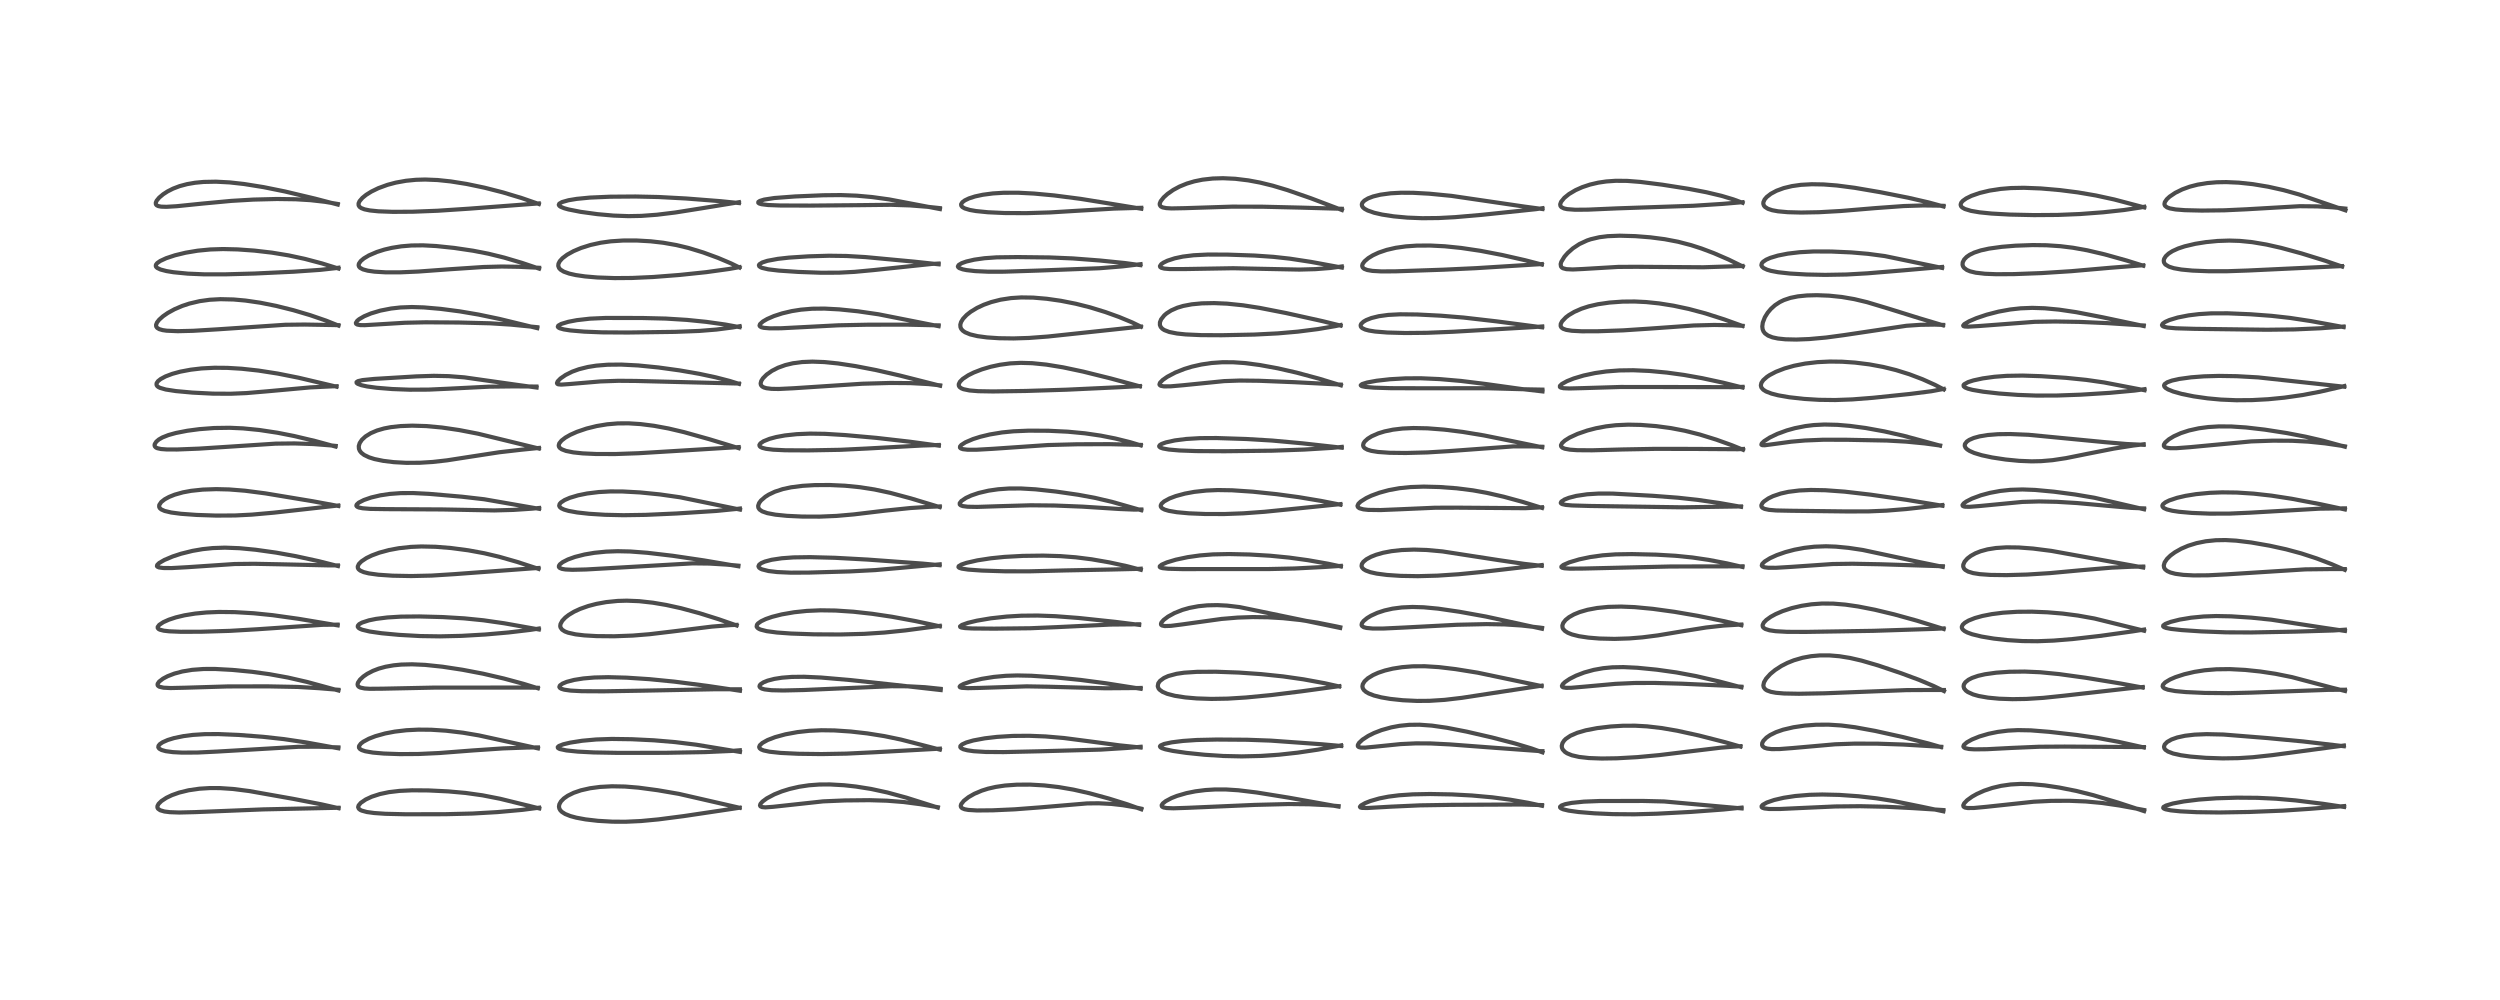 <?xml version="1.0" encoding="utf-8" standalone="no"?>
<!DOCTYPE svg PUBLIC "-//W3C//DTD SVG 1.1//EN"
  "http://www.w3.org/Graphics/SVG/1.1/DTD/svg11.dtd">
<!-- Created with matplotlib (https://matplotlib.org/) -->
<svg height="288pt" version="1.1" viewBox="0 0 720 288" width="720pt" xmlns="http://www.w3.org/2000/svg" xmlns:xlink="http://www.w3.org/1999/xlink">
 <defs>
  <style type="text/css">*{stroke-linecap:butt;stroke-linejoin:round;}</style>
 </defs>
 <g id="figure_1">
  <g id="patch_1">
   <path d="M 0 288 
L 720 288 
L 720 0 
L 0 0 
z
" style="fill:#ffffff;"/>
  </g>
  <g id="axes_1">
   <g id="line2d_1">
    <path clip-path="url(#p17e21077f6)" d="M 97.508 232.759 
L 92.593 231.653 
L 84.447 230.069 
L 71.775 227.82 
L 67.104 227.223 
L 63.365 226.972 
L 60.478 226.959 
L 57.452 227.145 
L 54.324 227.596 
L 51.601 228.262 
L 49.53 228.997 
L 47.921 229.766 
L 46.48 230.711 
L 45.672 231.511 
L 45.342 232.149 
L 45.34 232.597 
L 45.515 232.921 
L 46.135 233.354 
L 47.356 233.71 
L 48.912 233.906 
L 51.612 234.003 
L 56.204 233.891 
L 75.87 233.101 
L 97.507 232.634 
L 97.507 232.634 
" style="fill:none;stroke:#000000;stroke-linecap:square;stroke-opacity:0.7;stroke-width:1.2;"/>
   </g>
   <g id="line2d_2">
    <path clip-path="url(#p17e21077f6)" d="M 97.446 215.503 
L 88.071 213.803 
L 81.782 212.867 
L 75.762 212.2 
L 68.763 211.661 
L 62.887 211.413 
L 58.955 211.437 
L 55.56 211.653 
L 52.894 211.993 
L 50.158 212.556 
L 48.322 213.115 
L 46.834 213.771 
L 46.034 214.313 
L 45.65 214.784 
L 45.591 215.223 
L 45.855 215.617 
L 46.523 215.996 
L 47.734 216.336 
L 49.777 216.614 
L 52.452 216.753 
L 56.89 216.726 
L 62.593 216.449 
L 85.904 215.078 
L 91.807 215.054 
L 97.462 215.246 
L 97.462 215.246 
" style="fill:none;stroke:#000000;stroke-linecap:square;stroke-opacity:0.7;stroke-width:1.2;"/>
   </g>
   <g id="line2d_3">
    <path clip-path="url(#p17e21077f6)" d="M 97.469 198.859 
L 88.468 196.407 
L 82.897 195.127 
L 77.546 194.156 
L 72.574 193.478 
L 66.926 192.933 
L 61.984 192.663 
L 58.657 192.668 
L 55.326 192.916 
L 52.521 193.381 
L 50.234 193.991 
L 48.284 194.742 
L 46.955 195.444 
L 45.832 196.305 
L 45.404 196.926 
L 45.377 197.282 
L 45.492 197.503 
L 45.875 197.77 
L 47.098 198.056 
L 49.097 198.159 
L 53.346 198.062 
L 65.634 197.691 
L 77.077 197.67 
L 85.756 197.839 
L 91.871 198.2 
L 97.478 198.662 
L 97.478 198.662 
" style="fill:none;stroke:#000000;stroke-linecap:square;stroke-opacity:0.7;stroke-width:1.2;"/>
   </g>
   <g id="line2d_4">
    <path clip-path="url(#p17e21077f6)" d="M 97.249 180.104 
L 86.006 178.221 
L 78.492 177.166 
L 73.055 176.615 
L 67.611 176.293 
L 63.074 176.243 
L 59.462 176.391 
L 56.213 176.707 
L 53.139 177.208 
L 50.659 177.804 
L 48.627 178.473 
L 47.022 179.191 
L 45.856 179.964 
L 45.42 180.559 
L 45.428 180.871 
L 45.691 181.173 
L 46.046 181.355 
L 47.17 181.639 
L 48.752 181.819 
L 52.054 181.954 
L 57.941 181.937 
L 66.195 181.688 
L 74.094 181.226 
L 92.841 179.949 
L 97.237 179.894 
L 97.237 179.894 
" style="fill:none;stroke:#000000;stroke-linecap:square;stroke-opacity:0.7;stroke-width:1.2;"/>
   </g>
   <g id="line2d_5">
    <path clip-path="url(#p17e21077f6)" d="M 97.321 163.017 
L 91.73 161.605 
L 85.19 160.178 
L 79.513 159.155 
L 73.608 158.326 
L 68.959 157.881 
L 64.776 157.723 
L 61.283 157.844 
L 58.358 158.151 
L 55.459 158.649 
L 52.148 159.469 
L 49.742 160.258 
L 47.378 161.254 
L 45.868 162.125 
L 45.272 162.692 
L 45.2 163.051 
L 45.334 163.223 
L 45.813 163.428 
L 47.03 163.588 
L 49.479 163.602 
L 54.139 163.341 
L 67.576 162.436 
L 73.164 162.37 
L 80.795 162.52 
L 94.455 162.828 
L 97.31 162.834 
L 97.31 162.834 
" style="fill:none;stroke:#000000;stroke-linecap:square;stroke-opacity:0.7;stroke-width:1.2;"/>
   </g>
   <g id="line2d_6">
    <path clip-path="url(#p17e21077f6)" d="M 97.424 145.719 
L 90.074 144.361 
L 76.424 142.09 
L 70.552 141.326 
L 65.988 140.961 
L 62.272 140.868 
L 58.382 141.003 
L 55.055 141.357 
L 52.705 141.792 
L 50.329 142.459 
L 48.701 143.111 
L 47.449 143.792 
L 46.443 144.578 
L 45.859 145.445 
L 45.844 146.012 
L 46.049 146.378 
L 46.466 146.726 
L 47.419 147.153 
L 49.312 147.604 
L 52.12 147.972 
L 56.64 148.3 
L 62.265 148.488 
L 67.729 148.454 
L 72.557 148.21 
L 78.895 147.643 
L 96.218 145.714 
L 97.423 145.581 
L 97.423 145.581 
" style="fill:none;stroke:#000000;stroke-linecap:square;stroke-opacity:0.7;stroke-width:1.2;"/>
   </g>
   <g id="line2d_7">
    <path clip-path="url(#p17e21077f6)" d="M 96.603 128.598 
L 90.774 127.015 
L 84.661 125.563 
L 79.906 124.627 
L 74.711 123.839 
L 69.998 123.373 
L 66.15 123.201 
L 61.661 123.268 
L 57.408 123.596 
L 53.95 124.055 
L 50.661 124.697 
L 48.51 125.296 
L 46.779 125.981 
L 45.74 126.577 
L 45.019 127.19 
L 44.57 127.889 
L 44.509 128.225 
L 44.599 128.576 
L 44.912 128.893 
L 45.312 129.084 
L 46.389 129.32 
L 48.05 129.445 
L 51.006 129.453 
L 57.291 129.205 
L 67.268 128.562 
L 79.36 127.77 
L 84.82 127.707 
L 90.217 127.887 
L 95.112 128.264 
L 96.692 128.427 
L 96.692 128.427 
" style="fill:none;stroke:#000000;stroke-linecap:square;stroke-opacity:0.7;stroke-width:1.2;"/>
   </g>
   <g id="line2d_8">
    <path clip-path="url(#p17e21077f6)" d="M 96.9 111.363 
L 85.945 108.774 
L 80.021 107.593 
L 74.425 106.721 
L 69.592 106.196 
L 65.494 105.947 
L 61.748 105.914 
L 58.037 106.107 
L 54.927 106.471 
L 51.928 107.036 
L 49.639 107.662 
L 47.675 108.406 
L 46.261 109.168 
L 45.508 109.77 
L 45.099 110.361 
L 45.079 110.876 
L 45.312 111.231 
L 45.617 111.465 
L 46.088 111.702 
L 47.737 112.178 
L 50.665 112.632 
L 55.439 113.069 
L 61.331 113.369 
L 66.431 113.399 
L 70.974 113.206 
L 77.014 112.693 
L 89.368 111.571 
L 95.677 111.265 
L 96.94 111.228 
L 96.94 111.228 
" style="fill:none;stroke:#000000;stroke-linecap:square;stroke-opacity:0.7;stroke-width:1.2;"/>
   </g>
   <g id="line2d_9">
    <path clip-path="url(#p17e21077f6)" d="M 97.472 93.764 
L 93.905 92.339 
L 89.315 90.763 
L 84.482 89.334 
L 79.565 88.104 
L 74.949 87.18 
L 70.709 86.561 
L 67.275 86.251 
L 63.495 86.16 
L 60.41 86.329 
L 57.516 86.729 
L 54.539 87.428 
L 52.506 88.1 
L 50.251 89.067 
L 48.321 90.13 
L 46.935 91.092 
L 45.845 92.066 
L 45.227 92.849 
L 44.949 93.539 
L 44.987 94.032 
L 45.267 94.433 
L 45.873 94.794 
L 46.855 95.076 
L 47.989 95.243 
L 51.183 95.381 
L 55.64 95.271 
L 62.774 94.84 
L 82.114 93.537 
L 87.693 93.469 
L 96.021 93.615 
L 97.463 93.647 
L 97.463 93.647 
" style="fill:none;stroke:#000000;stroke-linecap:square;stroke-opacity:0.7;stroke-width:1.2;"/>
   </g>
   <g id="line2d_10">
    <path clip-path="url(#p17e21077f6)" d="M 97.466 77.339 
L 92.734 75.865 
L 87.797 74.557 
L 83.144 73.555 
L 78.297 72.758 
L 73.304 72.178 
L 68.421 71.828 
L 64.241 71.727 
L 60.582 71.842 
L 56.925 72.197 
L 53.457 72.78 
L 50.402 73.521 
L 47.863 74.363 
L 46.15 75.157 
L 45.268 75.775 
L 44.91 76.24 
L 44.861 76.633 
L 44.974 76.878 
L 45.283 77.17 
L 46.226 77.62 
L 47.94 78.069 
L 49.98 78.406 
L 54.087 78.806 
L 58.753 79.006 
L 64.823 79.011 
L 73.327 78.776 
L 84.634 78.247 
L 92.268 77.714 
L 96.724 77.221 
L 97.489 77.107 
L 97.489 77.107 
" style="fill:none;stroke:#000000;stroke-linecap:square;stroke-opacity:0.7;stroke-width:1.2;"/>
   </g>
   <g id="line2d_11">
    <path clip-path="url(#p17e21077f6)" d="M 97.271 58.913 
L 90.706 57.199 
L 82.058 55.141 
L 75.884 53.89 
L 70.316 52.997 
L 66.141 52.532 
L 62.189 52.325 
L 58.634 52.397 
L 56.168 52.633 
L 53.884 53.029 
L 51.748 53.601 
L 49.853 54.32 
L 48.27 55.121 
L 46.999 55.943 
L 45.837 56.921 
L 45.114 57.797 
L 44.858 58.391 
L 44.899 58.859 
L 45.128 59.133 
L 45.604 59.361 
L 46.44 59.516 
L 47.939 59.562 
L 50.903 59.388 
L 58.244 58.637 
L 66.665 57.85 
L 72.963 57.481 
L 79.755 57.309 
L 85.165 57.388 
L 89.41 57.647 
L 93.57 58.119 
L 97.282 58.749 
L 97.282 58.749 
" style="fill:none;stroke:#000000;stroke-linecap:square;stroke-opacity:0.7;stroke-width:1.2;"/>
   </g>
   <g id="line2d_12">
    <path clip-path="url(#p17e21077f6)" d="M 155.305 232.82 
L 144.05 230.049 
L 138.96 229.052 
L 134.096 228.369 
L 129.118 227.922 
L 123.36 227.643 
L 118.673 227.609 
L 115.108 227.773 
L 112.019 228.137 
L 109.41 228.685 
L 107.065 229.446 
L 105.343 230.245 
L 103.912 231.213 
L 103.275 231.966 
L 103.148 232.462 
L 103.342 232.928 
L 103.763 233.261 
L 104.174 233.456 
L 105.661 233.86 
L 107.745 234.148 
L 110.979 234.371 
L 116.826 234.511 
L 128.145 234.493 
L 136.086 234.297 
L 143.229 233.886 
L 150.507 233.232 
L 155.273 232.609 
L 155.273 232.609 
" style="fill:none;stroke:#000000;stroke-linecap:square;stroke-opacity:0.7;stroke-width:1.2;"/>
   </g>
   <g id="line2d_13">
    <path clip-path="url(#p17e21077f6)" d="M 154.929 215.529 
L 147.761 213.951 
L 137.924 211.795 
L 133.341 211.02 
L 128.442 210.439 
L 124.176 210.165 
L 120.488 210.133 
L 117.046 210.307 
L 113.693 210.703 
L 110.933 211.231 
L 108.123 212.016 
L 106.242 212.745 
L 104.617 213.616 
L 103.899 214.174 
L 103.395 214.875 
L 103.387 215.33 
L 103.655 215.703 
L 104.175 216.021 
L 105.216 216.366 
L 107.381 216.743 
L 110.512 217.018 
L 115.129 217.183 
L 120.547 217.148 
L 126.501 216.871 
L 136.15 216.128 
L 144.908 215.537 
L 151.924 215.281 
L 154.925 215.259 
L 154.925 215.259 
" style="fill:none;stroke:#000000;stroke-linecap:square;stroke-opacity:0.7;stroke-width:1.2;"/>
   </g>
   <g id="line2d_14">
    <path clip-path="url(#p17e21077f6)" d="M 154.902 198.217 
L 150.778 196.946 
L 145.106 195.411 
L 139.085 194.015 
L 133.179 192.887 
L 127.424 192.01 
L 122.454 191.486 
L 118.655 191.318 
L 115.545 191.399 
L 113.352 191.613 
L 111.06 192.018 
L 109.094 192.557 
L 107.408 193.206 
L 105.738 194.078 
L 104.653 194.828 
L 103.681 195.729 
L 103.097 196.597 
L 102.974 197.101 
L 103.066 197.494 
L 103.333 197.791 
L 103.77 198.019 
L 104.997 198.28 
L 106.459 198.373 
L 110.164 198.343 
L 125.193 198.027 
L 151.951 198.021 
L 154.883 198.08 
L 154.883 198.08 
" style="fill:none;stroke:#000000;stroke-linecap:square;stroke-opacity:0.7;stroke-width:1.2;"/>
   </g>
   <g id="line2d_15">
    <path clip-path="url(#p17e21077f6)" d="M 155.182 181.283 
L 145.239 179.508 
L 139.21 178.641 
L 133.7 178.088 
L 127.558 177.718 
L 120.751 177.535 
L 115.439 177.589 
L 111.564 177.829 
L 108.322 178.237 
L 106.253 178.658 
L 104.277 179.297 
L 103.454 179.752 
L 103.067 180.182 
L 103.031 180.493 
L 103.247 180.82 
L 103.687 181.107 
L 104.311 181.36 
L 106.459 181.878 
L 109.918 182.373 
L 114.937 182.843 
L 121.049 183.185 
L 126.721 183.272 
L 132.918 183.129 
L 139.703 182.741 
L 146.457 182.147 
L 152.765 181.399 
L 155.185 181.022 
L 155.185 181.022 
" style="fill:none;stroke:#000000;stroke-linecap:square;stroke-opacity:0.7;stroke-width:1.2;"/>
   </g>
   <g id="line2d_16">
    <path clip-path="url(#p17e21077f6)" d="M 155.1 163.838 
L 148.952 161.831 
L 143.731 160.339 
L 139.483 159.339 
L 134.876 158.491 
L 129.945 157.837 
L 125.47 157.473 
L 121.39 157.381 
L 118.323 157.507 
L 114.872 157.885 
L 112.069 158.405 
L 109.249 159.165 
L 107.107 159.96 
L 105.539 160.721 
L 104.097 161.677 
L 103.356 162.432 
L 103.03 163.148 
L 103.063 163.58 
L 103.274 163.946 
L 103.752 164.336 
L 104.765 164.777 
L 106.242 165.143 
L 108.99 165.524 
L 113.068 165.798 
L 118.429 165.901 
L 124.301 165.766 
L 130.869 165.352 
L 153.442 163.682 
L 155.095 163.584 
L 155.095 163.584 
" style="fill:none;stroke:#000000;stroke-linecap:square;stroke-opacity:0.7;stroke-width:1.2;"/>
   </g>
   <g id="line2d_17">
    <path clip-path="url(#p17e21077f6)" d="M 155.256 146.537 
L 139.435 143.785 
L 133.04 143.051 
L 123.628 142.235 
L 118.957 141.998 
L 115.396 142.019 
L 112.238 142.252 
L 109.555 142.651 
L 106.901 143.276 
L 104.804 144 
L 103.324 144.759 
L 102.707 145.33 
L 102.632 145.648 
L 102.822 145.92 
L 103.333 146.16 
L 104.443 146.385 
L 106.645 146.559 
L 111.377 146.632 
L 127.406 146.719 
L 142.345 147.004 
L 147.884 146.851 
L 153.13 146.502 
L 155.275 146.297 
L 155.275 146.297 
" style="fill:none;stroke:#000000;stroke-linecap:square;stroke-opacity:0.7;stroke-width:1.2;"/>
   </g>
   <g id="line2d_18">
    <path clip-path="url(#p17e21077f6)" d="M 155.197 129.182 
L 137.677 124.908 
L 132.238 123.855 
L 127.263 123.125 
L 122.79 122.711 
L 118.71 122.586 
L 115.275 122.714 
L 112.585 123.016 
L 110.629 123.391 
L 108.584 123.983 
L 106.788 124.75 
L 105.261 125.702 
L 104.229 126.655 
L 103.59 127.603 
L 103.327 128.464 
L 103.374 129.253 
L 103.629 129.853 
L 104.07 130.406 
L 104.867 131.024 
L 106.292 131.712 
L 107.845 132.205 
L 110.406 132.734 
L 113.44 133.101 
L 116.999 133.297 
L 120.907 133.274 
L 124.606 133.045 
L 128.761 132.575 
L 135.065 131.594 
L 143.787 130.249 
L 150.151 129.518 
L 155.228 129.008 
L 155.228 129.008 
" style="fill:none;stroke:#000000;stroke-linecap:square;stroke-opacity:0.7;stroke-width:1.2;"/>
   </g>
   <g id="line2d_19">
    <path clip-path="url(#p17e21077f6)" d="M 154.545 111.608 
L 149.477 110.916 
L 133.726 108.679 
L 129.234 108.329 
L 124.926 108.238 
L 119.897 108.398 
L 107.776 109.13 
L 104.396 109.468 
L 103.099 109.767 
L 102.682 110.053 
L 102.704 110.282 
L 103.034 110.548 
L 104.064 110.934 
L 105.714 111.295 
L 108.51 111.68 
L 112.966 112.042 
L 117.971 112.232 
L 123.414 112.208 
L 129.224 111.945 
L 140.816 111.364 
L 147.973 111.276 
L 154.484 111.324 
L 154.484 111.324 
" style="fill:none;stroke:#000000;stroke-linecap:square;stroke-opacity:0.7;stroke-width:1.2;"/>
   </g>
   <g id="line2d_20">
    <path clip-path="url(#p17e21077f6)" d="M 154.74 94.504 
L 143.831 91.85 
L 137.853 90.6 
L 132.466 89.682 
L 126.915 88.955 
L 122.062 88.533 
L 118.614 88.425 
L 115.331 88.548 
L 112.615 88.855 
L 109.544 89.458 
L 106.853 90.263 
L 104.888 91.083 
L 103.437 91.925 
L 102.889 92.374 
L 102.493 93.002 
L 102.555 93.252 
L 102.893 93.477 
L 103.728 93.628 
L 105.049 93.648 
L 108.502 93.446 
L 116.599 92.955 
L 122.541 92.822 
L 132.243 92.884 
L 141.153 93.109 
L 147.128 93.487 
L 154.663 94.226 
L 154.738 94.233 
L 154.738 94.233 
" style="fill:none;stroke:#000000;stroke-linecap:square;stroke-opacity:0.7;stroke-width:1.2;"/>
   </g>
   <g id="line2d_21">
    <path clip-path="url(#p17e21077f6)" d="M 155.251 77.362 
L 150.301 75.698 
L 145.24 74.197 
L 140.641 73.064 
L 136.253 72.208 
L 130.791 71.399 
L 125.628 70.858 
L 121.811 70.656 
L 118.489 70.697 
L 115.587 70.942 
L 112.879 71.372 
L 110.727 71.875 
L 108.514 72.574 
L 106.212 73.571 
L 104.776 74.432 
L 103.888 75.181 
L 103.366 75.936 
L 103.282 76.402 
L 103.405 76.797 
L 103.705 77.132 
L 104.528 77.579 
L 105.912 77.958 
L 107.85 78.236 
L 110.984 78.427 
L 115.304 78.429 
L 120.493 78.203 
L 129.342 77.556 
L 139.179 76.899 
L 144.531 76.759 
L 149.528 76.84 
L 155.267 77.122 
L 155.267 77.122 
" style="fill:none;stroke:#000000;stroke-linecap:square;stroke-opacity:0.7;stroke-width:1.2;"/>
   </g>
   <g id="line2d_22">
    <path clip-path="url(#p17e21077f6)" d="M 155.176 58.75 
L 150.33 57.069 
L 144.877 55.42 
L 139.536 54.054 
L 134.396 52.98 
L 129.815 52.248 
L 126.049 51.851 
L 122.461 51.705 
L 119.783 51.782 
L 116.926 52.063 
L 113.995 52.591 
L 111.599 53.229 
L 108.963 54.194 
L 106.967 55.165 
L 105.468 56.101 
L 104.373 56.984 
L 103.562 57.922 
L 103.266 58.589 
L 103.277 59.13 
L 103.551 59.578 
L 104.043 59.93 
L 104.974 60.289 
L 106.517 60.606 
L 108.969 60.857 
L 113.152 61.012 
L 118.886 60.974 
L 126.053 60.694 
L 135.039 60.101 
L 155.164 58.584 
L 155.164 58.584 
" style="fill:none;stroke:#000000;stroke-linecap:square;stroke-opacity:0.7;stroke-width:1.2;"/>
   </g>
   <g id="line2d_23">
    <path clip-path="url(#p17e21077f6)" d="M 213.011 232.645 
L 195.504 228.632 
L 189.404 227.581 
L 183.884 226.842 
L 180.008 226.523 
L 176.274 226.449 
L 172.821 226.632 
L 169.96 227.012 
L 167.316 227.609 
L 165.221 228.327 
L 163.52 229.166 
L 162.393 229.95 
L 161.554 230.807 
L 161.093 231.635 
L 160.98 232.305 
L 161.091 232.87 
L 161.362 233.351 
L 161.809 233.813 
L 162.768 234.427 
L 164.246 235.021 
L 165.985 235.494 
L 168.663 235.989 
L 172.22 236.402 
L 176.394 236.643 
L 180.16 236.663 
L 184.602 236.457 
L 189.634 235.982 
L 196.915 235.037 
L 210.924 232.943 
L 213.027 232.614 
L 213.027 232.614 
" style="fill:none;stroke:#000000;stroke-linecap:square;stroke-opacity:0.7;stroke-width:1.2;"/>
   </g>
   <g id="line2d_24">
    <path clip-path="url(#p17e21077f6)" d="M 213.106 216.547 
L 200.531 214.476 
L 194.393 213.721 
L 188.337 213.21 
L 181.969 212.897 
L 176.222 212.814 
L 171.697 212.968 
L 167.67 213.335 
L 164.262 213.868 
L 162.193 214.363 
L 160.976 214.841 
L 160.633 215.163 
L 160.676 215.396 
L 161.012 215.625 
L 161.286 215.732 
L 163.143 216.125 
L 166.413 216.463 
L 171.001 216.7 
L 178.092 216.83 
L 191.722 216.809 
L 202.977 216.607 
L 210.79 216.263 
L 213.078 216.074 
L 213.078 216.074 
" style="fill:none;stroke:#000000;stroke-linecap:square;stroke-opacity:0.7;stroke-width:1.2;"/>
   </g>
   <g id="line2d_25">
    <path clip-path="url(#p17e21077f6)" d="M 213.109 198.933 
L 203.719 197.537 
L 194.218 196.31 
L 187.045 195.602 
L 180.481 195.17 
L 175.159 195.025 
L 171.153 195.122 
L 168.011 195.391 
L 165.289 195.828 
L 163.212 196.375 
L 161.961 196.895 
L 161.236 197.434 
L 161.094 197.854 
L 161.249 198.114 
L 161.68 198.378 
L 162.526 198.632 
L 164.335 198.89 
L 167.566 199.063 
L 173.774 199.099 
L 184.904 198.914 
L 206.207 198.497 
L 213.087 198.513 
L 213.087 198.513 
" style="fill:none;stroke:#000000;stroke-linecap:square;stroke-opacity:0.7;stroke-width:1.2;"/>
   </g>
   <g id="line2d_26">
    <path clip-path="url(#p17e21077f6)" d="M 212.145 180.131 
L 206.977 178.335 
L 201.516 176.62 
L 196.12 175.162 
L 191.894 174.232 
L 188.042 173.578 
L 184.079 173.138 
L 180.514 172.993 
L 177.875 173.069 
L 174.572 173.406 
L 171.77 173.918 
L 169.428 174.53 
L 167.053 175.369 
L 165.34 176.164 
L 163.847 177.055 
L 162.812 177.854 
L 161.932 178.786 
L 161.426 179.719 
L 161.345 180.305 
L 161.426 180.701 
L 161.868 181.331 
L 162.688 181.86 
L 163.61 182.213 
L 165.755 182.69 
L 168.294 182.993 
L 171.851 183.199 
L 176.9 183.244 
L 182.238 183.044 
L 187.04 182.654 
L 193.889 181.838 
L 205.051 180.457 
L 210.471 180.023 
L 212.128 179.961 
L 212.128 179.961 
" style="fill:none;stroke:#000000;stroke-linecap:square;stroke-opacity:0.7;stroke-width:1.2;"/>
   </g>
   <g id="line2d_27">
    <path clip-path="url(#p17e21077f6)" d="M 212.647 163.082 
L 202.718 161.397 
L 193.714 160.062 
L 186.422 159.203 
L 181.515 158.83 
L 177.875 158.75 
L 174.547 158.871 
L 171.178 159.209 
L 168.368 159.687 
L 165.6 160.389 
L 163.559 161.125 
L 162.048 161.897 
L 161.246 162.527 
L 160.96 162.973 
L 160.967 163.298 
L 161.197 163.565 
L 161.846 163.836 
L 162.828 164.004 
L 164.859 164.101 
L 168.822 164.005 
L 178.442 163.458 
L 199.494 162.248 
L 204.327 162.307 
L 209.16 162.598 
L 212.665 162.915 
L 212.665 162.915 
" style="fill:none;stroke:#000000;stroke-linecap:square;stroke-opacity:0.7;stroke-width:1.2;"/>
   </g>
   <g id="line2d_28">
    <path clip-path="url(#p17e21077f6)" d="M 213.115 146.763 
L 195.822 143.211 
L 190.018 142.386 
L 184.321 141.818 
L 179.35 141.547 
L 175.78 141.533 
L 172.448 141.709 
L 169.101 142.121 
L 166.479 142.655 
L 164.109 143.368 
L 162.62 144.011 
L 161.552 144.709 
L 161.169 145.153 
L 161.05 145.652 
L 161.215 146.019 
L 161.633 146.375 
L 162.481 146.771 
L 163.724 147.132 
L 166.251 147.591 
L 169.667 147.969 
L 174.237 148.258 
L 179.565 148.38 
L 185.963 148.281 
L 194.848 147.882 
L 206.267 147.152 
L 212.358 146.551 
L 213.106 146.456 
L 213.106 146.456 
" style="fill:none;stroke:#000000;stroke-linecap:square;stroke-opacity:0.7;stroke-width:1.2;"/>
   </g>
   <g id="line2d_29">
    <path clip-path="url(#p17e21077f6)" d="M 212.742 129.069 
L 204.291 126.494 
L 197.047 124.467 
L 192.541 123.405 
L 188.354 122.63 
L 184.436 122.133 
L 181.013 121.917 
L 177.937 121.939 
L 174.887 122.196 
L 171.84 122.7 
L 168.95 123.417 
L 166.151 124.371 
L 164.235 125.228 
L 162.838 126.025 
L 161.721 126.883 
L 161.067 127.697 
L 160.907 128.311 
L 161.004 128.694 
L 161.226 128.998 
L 161.77 129.392 
L 163.008 129.865 
L 165.121 130.289 
L 167.818 130.573 
L 171.814 130.757 
L 177.342 130.758 
L 183.856 130.528 
L 193.678 129.934 
L 212.621 128.768 
L 212.742 128.762 
L 212.742 128.762 
" style="fill:none;stroke:#000000;stroke-linecap:square;stroke-opacity:0.7;stroke-width:1.2;"/>
   </g>
   <g id="line2d_30">
    <path clip-path="url(#p17e21077f6)" d="M 212.825 110.547 
L 210.065 109.689 
L 206.084 108.661 
L 201.425 107.666 
L 195.736 106.675 
L 189.629 105.83 
L 183.784 105.247 
L 178.913 104.998 
L 174.992 105.039 
L 171.731 105.306 
L 169.302 105.692 
L 166.75 106.332 
L 164.81 107.034 
L 162.881 107.995 
L 161.417 109.004 
L 160.612 109.826 
L 160.407 110.323 
L 160.5 110.542 
L 160.749 110.678 
L 161.667 110.768 
L 164.011 110.606 
L 172.952 109.848 
L 178.081 109.669 
L 183.139 109.711 
L 212.804 110.459 
L 212.804 110.459 
" style="fill:none;stroke:#000000;stroke-linecap:square;stroke-opacity:0.7;stroke-width:1.2;"/>
   </g>
   <g id="line2d_31">
    <path clip-path="url(#p17e21077f6)" d="M 213.001 94.22 
L 208.962 93.475 
L 203.353 92.689 
L 197.822 92.129 
L 191.749 91.751 
L 184.891 91.583 
L 174.47 91.567 
L 169.882 91.776 
L 166.132 92.205 
L 163.668 92.677 
L 161.628 93.293 
L 160.793 93.77 
L 160.649 94.098 
L 160.77 94.293 
L 161.208 94.545 
L 162.368 94.868 
L 164.23 95.161 
L 168.239 95.509 
L 173.389 95.716 
L 180.809 95.763 
L 194.43 95.575 
L 201.407 95.307 
L 206.353 94.908 
L 210.941 94.313 
L 213.027 93.949 
L 213.027 93.949 
" style="fill:none;stroke:#000000;stroke-linecap:square;stroke-opacity:0.7;stroke-width:1.2;"/>
   </g>
   <g id="line2d_32">
    <path clip-path="url(#p17e21077f6)" d="M 212.981 77.05 
L 210.544 75.859 
L 206.798 74.271 
L 202.533 72.709 
L 198.315 71.423 
L 194.808 70.58 
L 191.011 69.91 
L 187.401 69.496 
L 183.427 69.266 
L 179.421 69.269 
L 175.905 69.501 
L 173.004 69.904 
L 170.052 70.556 
L 167.353 71.41 
L 165.229 72.306 
L 163.319 73.362 
L 161.984 74.368 
L 161.211 75.221 
L 160.837 75.957 
L 160.779 76.605 
L 161.026 77.223 
L 161.434 77.66 
L 162.368 78.232 
L 163.957 78.8 
L 165.794 79.215 
L 168.482 79.607 
L 172.018 79.912 
L 177.035 80.092 
L 182.042 80.053 
L 188.091 79.777 
L 195.683 79.19 
L 203.388 78.382 
L 210.018 77.461 
L 212.982 76.933 
L 212.982 76.933 
" style="fill:none;stroke:#000000;stroke-linecap:square;stroke-opacity:0.7;stroke-width:1.2;"/>
   </g>
   <g id="line2d_33">
    <path clip-path="url(#p17e21077f6)" d="M 212.818 58.479 
L 207.491 57.939 
L 197.615 57.166 
L 189.673 56.741 
L 183.015 56.594 
L 175.699 56.652 
L 169.873 56.906 
L 166.109 57.275 
L 163.727 57.67 
L 161.862 58.197 
L 161.079 58.655 
L 160.933 58.986 
L 161.078 59.271 
L 161.455 59.547 
L 162.483 59.971 
L 163.729 60.32 
L 167.217 61.01 
L 172.073 61.677 
L 176.687 62.09 
L 181.002 62.248 
L 184.697 62.176 
L 189.209 61.844 
L 194.504 61.194 
L 202.033 59.998 
L 212.824 58.234 
L 212.824 58.234 
" style="fill:none;stroke:#000000;stroke-linecap:square;stroke-opacity:0.7;stroke-width:1.2;"/>
   </g>
   <g id="line2d_34">
    <path clip-path="url(#p17e21077f6)" d="M 270.079 232.577 
L 261.016 229.718 
L 255.545 228.23 
L 250.883 227.221 
L 246.518 226.524 
L 243.046 226.144 
L 239.006 225.917 
L 235.973 225.937 
L 232.969 226.162 
L 230.135 226.588 
L 227.397 227.22 
L 225.177 227.912 
L 223.012 228.778 
L 220.859 229.916 
L 219.589 230.852 
L 219.012 231.518 
L 218.881 231.966 
L 219.011 232.226 
L 219.466 232.437 
L 220.415 232.522 
L 222.596 232.368 
L 237.083 230.79 
L 243.372 230.524 
L 250.385 230.451 
L 255.455 230.603 
L 260.245 230.982 
L 265.035 231.607 
L 270.101 232.479 
L 270.101 232.479 
" style="fill:none;stroke:#000000;stroke-linecap:square;stroke-opacity:0.7;stroke-width:1.2;"/>
   </g>
   <g id="line2d_35">
    <path clip-path="url(#p17e21077f6)" d="M 270.677 215.885 
L 259.496 213.001 
L 254.702 212.003 
L 249.775 211.218 
L 245.012 210.679 
L 240.32 210.362 
L 236.613 210.31 
L 233.085 210.469 
L 229.697 210.841 
L 226.213 211.482 
L 223.252 212.291 
L 221.098 213.117 
L 219.589 213.945 
L 218.83 214.636 
L 218.641 215.136 
L 218.756 215.476 
L 219.167 215.82 
L 219.929 216.131 
L 221.636 216.497 
L 224.836 216.838 
L 229.93 217.087 
L 236.597 217.174 
L 243.787 217.042 
L 251.83 216.654 
L 270.678 215.614 
L 270.678 215.614 
" style="fill:none;stroke:#000000;stroke-linecap:square;stroke-opacity:0.7;stroke-width:1.2;"/>
   </g>
   <g id="line2d_36">
    <path clip-path="url(#p17e21077f6)" d="M 270.923 198.732 
L 257.896 197.262 
L 244.946 195.86 
L 236.482 195.13 
L 231.568 194.909 
L 228.041 194.95 
L 225.225 195.172 
L 223.009 195.52 
L 221.067 196.027 
L 219.893 196.504 
L 219.059 197.051 
L 218.799 197.376 
L 218.732 197.701 
L 218.923 198.032 
L 219.407 198.316 
L 220.201 198.543 
L 222.187 198.781 
L 225.581 198.859 
L 231.503 198.722 
L 244.647 198.151 
L 256.805 197.629 
L 261.641 197.656 
L 266.376 197.915 
L 270.906 198.385 
L 270.906 198.385 
" style="fill:none;stroke:#000000;stroke-linecap:square;stroke-opacity:0.7;stroke-width:1.2;"/>
   </g>
   <g id="line2d_37">
    <path clip-path="url(#p17e21077f6)" d="M 270.66 180.381 
L 263.666 178.876 
L 256.902 177.626 
L 251.186 176.774 
L 245.795 176.176 
L 240.636 175.832 
L 236.337 175.769 
L 232.36 175.943 
L 228.709 176.327 
L 225.136 176.946 
L 222.387 177.643 
L 220.557 178.277 
L 219.217 178.909 
L 218.297 179.563 
L 217.996 179.942 
L 217.915 180.464 
L 218.116 180.791 
L 218.57 181.112 
L 219.054 181.324 
L 220.804 181.772 
L 223.754 182.165 
L 227.83 182.459 
L 234.449 182.689 
L 241.963 182.732 
L 248.878 182.549 
L 254.729 182.171 
L 260.734 181.558 
L 269.656 180.381 
L 270.666 180.243 
L 270.666 180.243 
" style="fill:none;stroke:#000000;stroke-linecap:square;stroke-opacity:0.7;stroke-width:1.2;"/>
   </g>
   <g id="line2d_38">
    <path clip-path="url(#p17e21077f6)" d="M 270.597 162.775 
L 265.759 162.32 
L 249.912 161.16 
L 240.495 160.646 
L 233.299 160.456 
L 228.533 160.53 
L 225.164 160.776 
L 222.23 161.217 
L 220.278 161.733 
L 219.249 162.174 
L 218.627 162.64 
L 218.436 163.099 
L 218.601 163.461 
L 218.955 163.738 
L 219.456 163.976 
L 221.333 164.453 
L 223.855 164.754 
L 227.712 164.925 
L 232.854 164.906 
L 244.818 164.564 
L 252.089 164.185 
L 258.858 163.59 
L 270.641 162.528 
L 270.641 162.528 
" style="fill:none;stroke:#000000;stroke-linecap:square;stroke-opacity:0.7;stroke-width:1.2;"/>
   </g>
   <g id="line2d_39">
    <path clip-path="url(#p17e21077f6)" d="M 270.622 146.041 
L 262.284 143.522 
L 256.397 141.943 
L 251.85 140.97 
L 247.676 140.318 
L 243.349 139.886 
L 238.933 139.684 
L 234.572 139.713 
L 231.137 139.92 
L 227.837 140.341 
L 225.462 140.853 
L 223.17 141.606 
L 221.381 142.458 
L 220.414 143.068 
L 219.16 144.149 
L 218.626 144.866 
L 218.345 145.663 
L 218.407 146.224 
L 218.74 146.739 
L 219.509 147.269 
L 220.988 147.786 
L 223.313 148.223 
L 226.642 148.562 
L 231.048 148.772 
L 236.068 148.788 
L 240.901 148.583 
L 245.872 148.149 
L 254.923 147.064 
L 262.248 146.309 
L 267.671 145.964 
L 270.661 145.847 
L 270.661 145.847 
" style="fill:none;stroke:#000000;stroke-linecap:square;stroke-opacity:0.7;stroke-width:1.2;"/>
   </g>
   <g id="line2d_40">
    <path clip-path="url(#p17e21077f6)" d="M 270.395 128.345 
L 262.012 127.208 
L 252.434 126.11 
L 243.428 125.302 
L 237.591 124.945 
L 233.281 124.881 
L 229.462 125.039 
L 226.067 125.404 
L 223.573 125.86 
L 221.614 126.388 
L 219.885 127.087 
L 219.002 127.684 
L 218.708 128.142 
L 218.753 128.458 
L 219.004 128.721 
L 219.544 128.984 
L 220.649 129.262 
L 222.661 129.509 
L 226.195 129.678 
L 232.671 129.714 
L 242.012 129.545 
L 249.469 129.186 
L 265.528 128.309 
L 270.376 128.157 
L 270.376 128.157 
" style="fill:none;stroke:#000000;stroke-linecap:square;stroke-opacity:0.7;stroke-width:1.2;"/>
   </g>
   <g id="line2d_41">
    <path clip-path="url(#p17e21077f6)" d="M 270.747 111.092 
L 259.225 108.166 
L 252.33 106.587 
L 246.41 105.443 
L 241.357 104.673 
L 237.392 104.274 
L 233.994 104.147 
L 230.969 104.27 
L 228.36 104.619 
L 226.2 105.134 
L 224.085 105.899 
L 222.328 106.797 
L 220.786 107.883 
L 219.734 108.94 
L 219.231 109.735 
L 219.057 110.446 
L 219.164 110.917 
L 219.489 111.303 
L 220.004 111.592 
L 220.747 111.81 
L 222.23 111.992 
L 224.278 112.026 
L 228.626 111.811 
L 248.327 110.517 
L 256.423 110.291 
L 262.252 110.338 
L 267.368 110.611 
L 270.761 110.982 
L 270.761 110.982 
" style="fill:none;stroke:#000000;stroke-linecap:square;stroke-opacity:0.7;stroke-width:1.2;"/>
   </g>
   <g id="line2d_42">
    <path clip-path="url(#p17e21077f6)" d="M 270.313 93.939 
L 253.029 90.518 
L 247.071 89.651 
L 241.711 89.101 
L 237.47 88.876 
L 233.899 88.912 
L 230.652 89.185 
L 228.049 89.595 
L 225.276 90.249 
L 222.888 91.029 
L 220.955 91.869 
L 219.709 92.593 
L 218.893 93.329 
L 218.747 93.756 
L 218.855 93.987 
L 219.258 94.236 
L 219.985 94.418 
L 221.627 94.561 
L 224.897 94.544 
L 231 94.23 
L 241.409 93.689 
L 249.909 93.515 
L 261.236 93.499 
L 270.327 93.704 
L 270.327 93.704 
" style="fill:none;stroke:#000000;stroke-linecap:square;stroke-opacity:0.7;stroke-width:1.2;"/>
   </g>
   <g id="line2d_43">
    <path clip-path="url(#p17e21077f6)" d="M 270.332 76.116 
L 263.361 75.364 
L 249.254 74.041 
L 243.832 73.724 
L 238.773 73.651 
L 232.847 73.826 
L 227.205 74.194 
L 224.037 74.549 
L 221.026 75.109 
L 219.534 75.591 
L 218.71 76.105 
L 218.566 76.368 
L 218.669 76.695 
L 219.109 77.003 
L 219.476 77.152 
L 221.28 77.571 
L 224.297 77.933 
L 229.867 78.309 
L 236.517 78.551 
L 241.659 78.526 
L 246.08 78.298 
L 251.608 77.781 
L 268.385 76.008 
L 270.318 75.908 
L 270.318 75.908 
" style="fill:none;stroke:#000000;stroke-linecap:square;stroke-opacity:0.7;stroke-width:1.2;"/>
   </g>
   <g id="line2d_44">
    <path clip-path="url(#p17e21077f6)" d="M 270.698 60.21 
L 256.044 57.426 
L 251.168 56.752 
L 246.75 56.353 
L 242.178 56.182 
L 237.123 56.234 
L 228.949 56.58 
L 223.019 57.029 
L 220.102 57.477 
L 218.837 57.863 
L 218.405 58.159 
L 218.386 58.407 
L 218.682 58.621 
L 219.354 58.819 
L 221.161 59.043 
L 224.633 59.18 
L 233.365 59.21 
L 247.573 59.086 
L 256.618 58.979 
L 262.133 59.159 
L 267.033 59.546 
L 270.679 59.939 
L 270.679 59.939 
" style="fill:none;stroke:#000000;stroke-linecap:square;stroke-opacity:0.7;stroke-width:1.2;"/>
   </g>
   <g id="line2d_45">
    <path clip-path="url(#p17e21077f6)" d="M 328.704 233.078 
L 324.658 231.635 
L 319.363 229.986 
L 313.744 228.449 
L 309.156 227.412 
L 304.907 226.679 
L 300.758 226.2 
L 296.685 225.968 
L 292.862 225.985 
L 289.422 226.235 
L 286.752 226.633 
L 284.571 227.133 
L 282.774 227.698 
L 280.619 228.611 
L 278.933 229.577 
L 277.586 230.632 
L 276.839 231.563 
L 276.685 232.075 
L 276.769 232.441 
L 277.087 232.763 
L 277.823 233.066 
L 278.9 233.263 
L 281.383 233.413 
L 285.943 233.37 
L 292.224 233.086 
L 299.664 232.52 
L 313.111 231.381 
L 316.394 231.345 
L 320.104 231.53 
L 323.411 231.905 
L 326.917 232.512 
L 328.689 232.896 
L 328.689 232.896 
" style="fill:none;stroke:#000000;stroke-linecap:square;stroke-opacity:0.7;stroke-width:1.2;"/>
   </g>
   <g id="line2d_46">
    <path clip-path="url(#p17e21077f6)" d="M 328.489 215.286 
L 322.446 214.665 
L 315.039 213.673 
L 306.406 212.548 
L 301.121 212.096 
L 296.377 211.906 
L 291.658 211.946 
L 287.17 212.22 
L 283.633 212.634 
L 280.336 213.247 
L 278.312 213.825 
L 277.069 214.398 
L 276.594 214.856 
L 276.57 215.186 
L 276.788 215.456 
L 277.431 215.783 
L 278.612 216.09 
L 280.447 216.35 
L 283.859 216.563 
L 288.982 216.604 
L 299.395 216.37 
L 316.982 215.887 
L 324.688 215.404 
L 328.5 215.074 
L 328.5 215.074 
" style="fill:none;stroke:#000000;stroke-linecap:square;stroke-opacity:0.7;stroke-width:1.2;"/>
   </g>
   <g id="line2d_47">
    <path clip-path="url(#p17e21077f6)" d="M 328.508 198.362 
L 318.342 196.763 
L 311.204 195.817 
L 303.823 195.074 
L 297.048 194.617 
L 292.964 194.528 
L 289.711 194.631 
L 286.245 194.948 
L 282.733 195.508 
L 279.782 196.207 
L 277.532 196.972 
L 276.601 197.469 
L 276.376 197.762 
L 276.488 197.937 
L 277.022 198.097 
L 278.715 198.196 
L 282.179 198.12 
L 295.665 197.669 
L 301.844 197.777 
L 318.362 198.223 
L 327.798 198.148 
L 328.516 198.131 
L 328.516 198.131 
" style="fill:none;stroke:#000000;stroke-linecap:square;stroke-opacity:0.7;stroke-width:1.2;"/>
   </g>
   <g id="line2d_48">
    <path clip-path="url(#p17e21077f6)" d="M 328.088 179.961 
L 321.153 179.09 
L 310.699 177.98 
L 303.958 177.463 
L 298.821 177.275 
L 294.139 177.323 
L 289.945 177.57 
L 285.387 178.068 
L 281.347 178.752 
L 278.769 179.373 
L 277.037 179.988 
L 276.491 180.402 
L 276.55 180.578 
L 276.862 180.721 
L 277.872 180.884 
L 280.055 181.001 
L 286.341 181.054 
L 296.697 180.935 
L 304.318 180.615 
L 319.814 179.875 
L 328.073 179.794 
L 328.073 179.794 
" style="fill:none;stroke:#000000;stroke-linecap:square;stroke-opacity:0.7;stroke-width:1.2;"/>
   </g>
   <g id="line2d_49">
    <path clip-path="url(#p17e21077f6)" d="M 328.544 164.096 
L 324.652 163.085 
L 319.557 161.978 
L 314.383 161.077 
L 309.834 160.504 
L 305.358 160.161 
L 300.449 160.017 
L 294.625 160.093 
L 289.256 160.387 
L 285.356 160.785 
L 281.478 161.384 
L 278.35 162.096 
L 276.853 162.604 
L 276.109 163.056 
L 276.033 163.313 
L 276.254 163.524 
L 276.978 163.765 
L 278.871 164.046 
L 282.797 164.324 
L 289.456 164.536 
L 296.459 164.543 
L 306.98 164.278 
L 320.031 164.021 
L 327.91 163.83 
L 328.536 163.787 
L 328.536 163.787 
" style="fill:none;stroke:#000000;stroke-linecap:square;stroke-opacity:0.7;stroke-width:1.2;"/>
   </g>
   <g id="line2d_50">
    <path clip-path="url(#p17e21077f6)" d="M 328.68 146.941 
L 320.236 144.531 
L 315.259 143.365 
L 310.515 142.491 
L 304.122 141.566 
L 298.227 140.924 
L 293.983 140.678 
L 290.55 140.692 
L 287.496 140.907 
L 284.718 141.306 
L 281.849 141.974 
L 279.731 142.694 
L 278.197 143.403 
L 276.883 144.281 
L 276.401 144.908 
L 276.413 145.276 
L 276.654 145.52 
L 277.269 145.753 
L 278.662 145.938 
L 281.415 145.99 
L 287.641 145.787 
L 296.854 145.521 
L 303.761 145.59 
L 311.782 145.911 
L 322.291 146.584 
L 326.674 146.765 
L 328.704 146.73 
L 328.704 146.73 
" style="fill:none;stroke:#000000;stroke-linecap:square;stroke-opacity:0.7;stroke-width:1.2;"/>
   </g>
   <g id="line2d_51">
    <path clip-path="url(#p17e21077f6)" d="M 328.539 128.267 
L 325.437 127.338 
L 321.213 126.29 
L 317.008 125.458 
L 312.485 124.797 
L 307.539 124.328 
L 301.971 124.061 
L 296.279 124.029 
L 291.868 124.216 
L 288.585 124.541 
L 285.042 125.129 
L 282.321 125.787 
L 280.233 126.451 
L 278.045 127.385 
L 276.865 128.139 
L 276.492 128.584 
L 276.476 128.921 
L 276.72 129.156 
L 277.332 129.365 
L 278.647 129.517 
L 281.148 129.528 
L 285.946 129.258 
L 301.748 128.174 
L 310.211 127.951 
L 319.461 127.918 
L 327.937 128.11 
L 328.555 128.133 
L 328.555 128.133 
" style="fill:none;stroke:#000000;stroke-linecap:square;stroke-opacity:0.7;stroke-width:1.2;"/>
   </g>
   <g id="line2d_52">
    <path clip-path="url(#p17e21077f6)" d="M 328.29 111.274 
L 319.942 109.006 
L 311.93 107.015 
L 306.132 105.786 
L 301.358 105.01 
L 297.295 104.598 
L 293.987 104.501 
L 290.919 104.657 
L 287.945 105.059 
L 285.3 105.631 
L 282.79 106.375 
L 280.464 107.278 
L 278.862 108.073 
L 277.284 109.116 
L 276.472 109.926 
L 276.123 110.628 
L 276.146 111.113 
L 276.36 111.466 
L 276.884 111.846 
L 277.491 112.092 
L 279.208 112.452 
L 281.729 112.662 
L 285.98 112.736 
L 295.421 112.596 
L 307.135 112.232 
L 322.468 111.517 
L 328.291 111.186 
L 328.291 111.186 
" style="fill:none;stroke:#000000;stroke-linecap:square;stroke-opacity:0.7;stroke-width:1.2;"/>
   </g>
   <g id="line2d_53">
    <path clip-path="url(#p17e21077f6)" d="M 328.564 94.071 
L 326.078 92.86 
L 322.317 91.298 
L 318.358 89.873 
L 313.923 88.51 
L 309.82 87.475 
L 305.532 86.628 
L 301.463 86.044 
L 297.565 85.711 
L 294.111 85.659 
L 291.195 85.845 
L 288.173 86.31 
L 285.497 86.993 
L 283.334 87.767 
L 281.39 88.676 
L 279.564 89.788 
L 278.387 90.716 
L 277.357 91.808 
L 276.792 92.732 
L 276.567 93.508 
L 276.614 94.22 
L 276.835 94.72 
L 277.27 95.223 
L 277.95 95.697 
L 279.414 96.306 
L 281.518 96.807 
L 284.267 97.177 
L 287.679 97.406 
L 291.897 97.468 
L 296.348 97.328 
L 301.795 96.92 
L 310.833 95.957 
L 328.572 94.059 
L 328.572 94.059 
" style="fill:none;stroke:#000000;stroke-linecap:square;stroke-opacity:0.7;stroke-width:1.2;"/>
   </g>
   <g id="line2d_54">
    <path clip-path="url(#p17e21077f6)" d="M 328.425 76.361 
L 324.044 75.765 
L 316.747 75.022 
L 308.965 74.426 
L 302.28 74.145 
L 293.082 74.036 
L 287.047 74.115 
L 283.541 74.366 
L 280.601 74.784 
L 278.306 75.318 
L 276.978 75.79 
L 276.097 76.314 
L 275.871 76.742 
L 275.97 76.971 
L 276.301 77.222 
L 277.256 77.565 
L 278.385 77.795 
L 280.878 78.081 
L 284.633 78.253 
L 289.101 78.245 
L 298.883 77.931 
L 316.613 77.254 
L 323.289 76.711 
L 328.483 76.085 
L 328.483 76.085 
" style="fill:none;stroke:#000000;stroke-linecap:square;stroke-opacity:0.7;stroke-width:1.2;"/>
   </g>
   <g id="line2d_55">
    <path clip-path="url(#p17e21077f6)" d="M 328.691 60.116 
L 321.931 59.006 
L 311.19 57.269 
L 303.595 56.285 
L 297.794 55.743 
L 293.357 55.511 
L 289.093 55.513 
L 285.958 55.707 
L 283.071 56.085 
L 280.824 56.569 
L 279.058 57.141 
L 277.849 57.723 
L 277.154 58.249 
L 276.804 58.813 
L 276.843 59.245 
L 277.145 59.619 
L 277.853 60.026 
L 279.302 60.467 
L 281.083 60.783 
L 284.524 61.129 
L 289.273 61.348 
L 295.574 61.387 
L 302.413 61.179 
L 310.543 60.685 
L 320.781 60.078 
L 328.686 59.846 
L 328.686 59.846 
" style="fill:none;stroke:#000000;stroke-linecap:square;stroke-opacity:0.7;stroke-width:1.2;"/>
   </g>
   <g id="line2d_56">
    <path clip-path="url(#p17e21077f6)" d="M 385.477 232.291 
L 371.183 229.729 
L 361.976 228.242 
L 356.647 227.597 
L 353.125 227.369 
L 349.951 227.364 
L 347.16 227.536 
L 344.295 227.901 
L 341.728 228.414 
L 338.978 229.216 
L 337.367 229.855 
L 335.713 230.739 
L 334.894 231.388 
L 334.566 231.886 
L 334.605 232.226 
L 334.702 232.338 
L 335.143 232.558 
L 335.999 232.716 
L 337.925 232.79 
L 342.077 232.651 
L 361.424 231.81 
L 371.157 231.563 
L 377.055 231.628 
L 382.395 231.901 
L 385.524 232.167 
L 385.524 232.167 
" style="fill:none;stroke:#000000;stroke-linecap:square;stroke-opacity:0.7;stroke-width:1.2;"/>
   </g>
   <g id="line2d_57">
    <path clip-path="url(#p17e21077f6)" d="M 386.272 214.844 
L 380.784 214.358 
L 365.955 213.295 
L 359.167 213.05 
L 350.429 212.987 
L 344.65 213.118 
L 340.661 213.393 
L 337.452 213.793 
L 335.277 214.256 
L 334.241 214.699 
L 334.065 214.956 
L 334.195 215.212 
L 334.616 215.464 
L 335.604 215.797 
L 337.756 216.257 
L 341.651 216.827 
L 346.945 217.372 
L 352.271 217.722 
L 357.623 217.84 
L 363.029 217.713 
L 368.308 217.36 
L 373.756 216.761 
L 379.506 215.905 
L 386.171 214.677 
L 386.265 214.658 
L 386.265 214.658 
" style="fill:none;stroke:#000000;stroke-linecap:square;stroke-opacity:0.7;stroke-width:1.2;"/>
   </g>
   <g id="line2d_58">
    <path clip-path="url(#p17e21077f6)" d="M 385.691 197.701 
L 381.397 196.747 
L 375.4 195.646 
L 369.545 194.807 
L 363.217 194.147 
L 356.788 193.698 
L 350.182 193.459 
L 344.731 193.491 
L 341.037 193.736 
L 338.852 194.055 
L 336.456 194.699 
L 335.213 195.264 
L 334.098 196.086 
L 333.583 196.79 
L 333.428 197.655 
L 333.665 198.276 
L 333.949 198.624 
L 334.805 199.244 
L 336.147 199.818 
L 338.367 200.395 
L 341.373 200.859 
L 344.672 201.145 
L 348.881 201.287 
L 353.588 201.205 
L 358.854 200.877 
L 366.194 200.168 
L 374.87 199.093 
L 385.718 197.612 
L 385.718 197.612 
" style="fill:none;stroke:#000000;stroke-linecap:square;stroke-opacity:0.7;stroke-width:1.2;"/>
   </g>
   <g id="line2d_59">
    <path clip-path="url(#p17e21077f6)" d="M 385.975 180.852 
L 356.98 174.838 
L 353.385 174.413 
L 350.582 174.273 
L 347.711 174.335 
L 345.122 174.593 
L 342.478 175.095 
L 340.497 175.663 
L 338.261 176.556 
L 336.387 177.589 
L 335.138 178.535 
L 334.495 179.276 
L 334.346 179.681 
L 334.42 179.963 
L 334.68 180.155 
L 335.431 180.305 
L 337.219 180.246 
L 340.478 179.832 
L 351.799 178.252 
L 356.452 177.863 
L 360.839 177.716 
L 365.142 177.777 
L 369.513 178.034 
L 374.463 178.557 
L 379.42 179.323 
L 384.891 180.414 
L 385.992 180.655 
L 385.992 180.655 
" style="fill:none;stroke:#000000;stroke-linecap:square;stroke-opacity:0.7;stroke-width:1.2;"/>
   </g>
   <g id="line2d_60">
    <path clip-path="url(#p17e21077f6)" d="M 386.165 163.142 
L 382.49 162.354 
L 376.678 161.331 
L 371.268 160.586 
L 365.776 160.046 
L 359.839 159.696 
L 353.989 159.565 
L 349.317 159.666 
L 345.548 159.966 
L 342.075 160.459 
L 338.652 161.187 
L 336.057 161.97 
L 334.569 162.623 
L 334.019 163.078 
L 334.01 163.291 
L 334.214 163.457 
L 334.809 163.63 
L 336.399 163.798 
L 340.332 163.897 
L 365.09 163.894 
L 372.863 163.723 
L 381.357 163.29 
L 386.167 162.974 
L 386.167 162.974 
" style="fill:none;stroke:#000000;stroke-linecap:square;stroke-opacity:0.7;stroke-width:1.2;"/>
   </g>
   <g id="line2d_61">
    <path clip-path="url(#p17e21077f6)" d="M 386.04 145.358 
L 380.473 144.262 
L 374.014 143.179 
L 367.648 142.318 
L 360.807 141.606 
L 354.831 141.202 
L 350.694 141.135 
L 347.446 141.274 
L 343.953 141.657 
L 341.259 142.156 
L 338.638 142.867 
L 336.809 143.562 
L 335.271 144.401 
L 334.522 145.073 
L 334.275 145.612 
L 334.34 145.985 
L 334.69 146.38 
L 335.422 146.766 
L 336.602 147.118 
L 338.957 147.52 
L 342.435 147.838 
L 347.124 148.032 
L 352.652 148.04 
L 358.096 147.839 
L 364.208 147.391 
L 374.303 146.376 
L 386.053 145.18 
L 386.053 145.18 
" style="fill:none;stroke:#000000;stroke-linecap:square;stroke-opacity:0.7;stroke-width:1.2;"/>
   </g>
   <g id="line2d_62">
    <path clip-path="url(#p17e21077f6)" d="M 386.417 128.939 
L 375.103 127.678 
L 366.402 126.88 
L 358.93 126.433 
L 350.326 126.154 
L 345.623 126.183 
L 341.613 126.424 
L 338.374 126.837 
L 335.794 127.405 
L 334.573 127.846 
L 334.04 128.17 
L 333.842 128.482 
L 333.892 128.661 
L 334.228 128.92 
L 334.938 129.167 
L 336.64 129.47 
L 339.66 129.734 
L 344.5 129.911 
L 352.714 129.957 
L 366.409 129.797 
L 375.598 129.475 
L 383.684 128.982 
L 386.42 128.707 
L 386.42 128.707 
" style="fill:none;stroke:#000000;stroke-linecap:square;stroke-opacity:0.7;stroke-width:1.2;"/>
   </g>
   <g id="line2d_63">
    <path clip-path="url(#p17e21077f6)" d="M 386.179 110.974 
L 379.893 109.059 
L 373.44 107.319 
L 368.056 106.088 
L 362.796 105.121 
L 358.472 104.559 
L 355.164 104.331 
L 352.039 104.323 
L 348.923 104.543 
L 345.99 104.976 
L 343.242 105.601 
L 341.115 106.251 
L 338.488 107.295 
L 336.189 108.506 
L 334.873 109.422 
L 334.085 110.227 
L 333.923 110.72 
L 334.012 110.917 
L 334.321 111.115 
L 335.165 111.274 
L 337.115 111.265 
L 340.737 110.948 
L 352.545 109.758 
L 357.062 109.598 
L 362.614 109.662 
L 372.796 110.071 
L 386.144 110.764 
L 386.144 110.764 
" style="fill:none;stroke:#000000;stroke-linecap:square;stroke-opacity:0.7;stroke-width:1.2;"/>
   </g>
   <g id="line2d_64">
    <path clip-path="url(#p17e21077f6)" d="M 386.086 93.771 
L 380.872 92.486 
L 370.402 90.163 
L 362.772 88.667 
L 357.975 87.925 
L 353.403 87.452 
L 349.672 87.291 
L 346.157 87.363 
L 343.231 87.642 
L 340.77 88.11 
L 339.073 88.621 
L 337.29 89.41 
L 335.981 90.249 
L 335.312 90.823 
L 334.401 91.966 
L 334.061 92.834 
L 334.051 93.59 
L 334.289 94.175 
L 334.751 94.684 
L 335.339 95.069 
L 336.765 95.611 
L 338.972 96.05 
L 341.47 96.312 
L 345.881 96.514 
L 351.809 96.546 
L 361.272 96.355 
L 368.008 96.014 
L 373.78 95.51 
L 379.576 94.773 
L 384.53 93.93 
L 386.092 93.603 
L 386.092 93.603 
" style="fill:none;stroke:#000000;stroke-linecap:square;stroke-opacity:0.7;stroke-width:1.2;"/>
   </g>
   <g id="line2d_65">
    <path clip-path="url(#p17e21077f6)" d="M 386.454 77.061 
L 377.546 75.42 
L 371.453 74.491 
L 366.741 73.971 
L 361.322 73.598 
L 353.573 73.33 
L 347.856 73.31 
L 343.766 73.513 
L 340.66 73.897 
L 338.324 74.394 
L 336.221 75.084 
L 335.086 75.631 
L 334.442 76.079 
L 334.065 76.638 
L 334.14 76.902 
L 334.459 77.131 
L 335.31 77.357 
L 336.949 77.496 
L 341.354 77.485 
L 355.165 77.248 
L 363.12 77.416 
L 374.216 77.639 
L 378.847 77.514 
L 383.136 77.18 
L 386.45 76.738 
L 386.45 76.738 
" style="fill:none;stroke:#000000;stroke-linecap:square;stroke-opacity:0.7;stroke-width:1.2;"/>
   </g>
   <g id="line2d_66">
    <path clip-path="url(#p17e21077f6)" d="M 386.473 60.484 
L 377.532 57.096 
L 370.785 54.752 
L 366.542 53.477 
L 362.877 52.577 
L 359.527 51.95 
L 355.754 51.49 
L 352.233 51.324 
L 349.276 51.412 
L 346.314 51.747 
L 343.989 52.22 
L 341.835 52.858 
L 339.707 53.725 
L 337.884 54.707 
L 336.217 55.872 
L 335.149 56.837 
L 334.289 57.921 
L 334.005 58.615 
L 334.008 59.017 
L 334.296 59.455 
L 334.828 59.727 
L 335.883 59.939 
L 337.425 60.026 
L 341.349 59.948 
L 354.821 59.511 
L 363.622 59.532 
L 374.641 59.794 
L 386.439 60.128 
L 386.439 60.128 
" style="fill:none;stroke:#000000;stroke-linecap:square;stroke-opacity:0.7;stroke-width:1.2;"/>
   </g>
   <g id="line2d_67">
    <path clip-path="url(#p17e21077f6)" d="M 444.087 232.062 
L 440.099 231.206 
L 434.96 230.313 
L 429.736 229.626 
L 423.905 229.1 
L 418.154 228.791 
L 411.858 228.674 
L 406.916 228.772 
L 402.913 229.042 
L 399.872 229.43 
L 397.239 229.95 
L 394.668 230.692 
L 393.179 231.284 
L 391.956 231.98 
L 391.66 232.359 
L 391.801 232.559 
L 392.263 232.674 
L 393.747 232.707 
L 400.608 232.317 
L 408.946 231.941 
L 418.085 231.793 
L 438.116 231.698 
L 444.115 231.865 
L 444.115 231.865 
" style="fill:none;stroke:#000000;stroke-linecap:square;stroke-opacity:0.7;stroke-width:1.2;"/>
   </g>
   <g id="line2d_68">
    <path clip-path="url(#p17e21077f6)" d="M 444.232 216.679 
L 441.064 215.549 
L 436.255 214.101 
L 429.656 212.383 
L 422.4 210.709 
L 416.683 209.594 
L 412.378 208.975 
L 408.81 208.716 
L 405.857 208.752 
L 403.069 209.033 
L 400.712 209.474 
L 397.888 210.267 
L 395.731 211.104 
L 394.044 211.945 
L 392.407 213.009 
L 391.412 213.934 
L 391.047 214.57 
L 391.068 214.916 
L 391.312 215.147 
L 391.929 215.306 
L 393.175 215.317 
L 396.007 215.047 
L 403.382 214.296 
L 407.774 214.089 
L 412.012 214.109 
L 417.503 214.385 
L 430.391 215.36 
L 443.67 216.328 
L 444.223 216.332 
L 444.223 216.332 
" style="fill:none;stroke:#000000;stroke-linecap:square;stroke-opacity:0.7;stroke-width:1.2;"/>
   </g>
   <g id="line2d_69">
    <path clip-path="url(#p17e21077f6)" d="M 443.978 197.597 
L 425.562 193.729 
L 419.181 192.704 
L 414.401 192.13 
L 410.348 191.874 
L 406.827 191.9 
L 403.803 192.145 
L 401.105 192.569 
L 398.875 193.104 
L 396.947 193.748 
L 395.419 194.432 
L 393.915 195.363 
L 392.984 196.229 
L 392.481 197.061 
L 392.37 197.69 
L 392.484 198.228 
L 392.804 198.739 
L 393.396 199.263 
L 394.19 199.721 
L 395.702 200.305 
L 397.794 200.839 
L 400.36 201.28 
L 404 201.669 
L 408.11 201.865 
L 411.69 201.838 
L 416.044 201.562 
L 421.02 200.977 
L 429.293 199.706 
L 443.981 197.473 
L 443.981 197.473 
" style="fill:none;stroke:#000000;stroke-linecap:square;stroke-opacity:0.7;stroke-width:1.2;"/>
   </g>
   <g id="line2d_70">
    <path clip-path="url(#p17e21077f6)" d="M 444.078 181.077 
L 438.959 179.968 
L 427.948 177.564 
L 420.311 176.185 
L 414.186 175.29 
L 410.028 174.898 
L 406.793 174.804 
L 403.741 174.942 
L 401.059 175.291 
L 398.749 175.808 
L 396.661 176.495 
L 394.834 177.333 
L 393.706 178.02 
L 392.71 178.844 
L 392.225 179.501 
L 392.125 180 
L 392.24 180.275 
L 392.761 180.636 
L 393.559 180.851 
L 395.374 181.02 
L 398.376 181.017 
L 404.42 180.731 
L 419.595 179.936 
L 428.14 179.743 
L 433.33 179.832 
L 438.172 180.141 
L 443.414 180.733 
L 444.117 180.829 
L 444.117 180.829 
" style="fill:none;stroke:#000000;stroke-linecap:square;stroke-opacity:0.7;stroke-width:1.2;"/>
   </g>
   <g id="line2d_71">
    <path clip-path="url(#p17e21077f6)" d="M 444.017 162.968 
L 438.963 162.393 
L 431.752 161.337 
L 415.422 158.807 
L 410.889 158.393 
L 407.208 158.281 
L 403.668 158.41 
L 400.748 158.734 
L 398.351 159.191 
L 396.348 159.758 
L 394.837 160.353 
L 393.54 161.064 
L 392.661 161.787 
L 392.214 162.444 
L 392.125 163.049 
L 392.283 163.472 
L 392.698 163.917 
L 393.349 164.312 
L 394.635 164.784 
L 396.487 165.197 
L 399.441 165.586 
L 403.402 165.852 
L 408.35 165.938 
L 413.972 165.786 
L 420.122 165.378 
L 426.88 164.715 
L 444.017 162.737 
L 444.017 162.737 
" style="fill:none;stroke:#000000;stroke-linecap:square;stroke-opacity:0.7;stroke-width:1.2;"/>
   </g>
   <g id="line2d_72">
    <path clip-path="url(#p17e21077f6)" d="M 444.108 146.282 
L 438.524 144.546 
L 433.087 143.06 
L 428.167 141.934 
L 424.204 141.22 
L 419.534 140.627 
L 414.559 140.259 
L 410.051 140.144 
L 406.192 140.273 
L 403.026 140.602 
L 399.945 141.168 
L 397.232 141.908 
L 394.987 142.736 
L 393.498 143.436 
L 391.88 144.449 
L 391.216 145.088 
L 390.955 145.691 
L 391.081 146.06 
L 391.545 146.391 
L 392.658 146.697 
L 394.047 146.849 
L 397.599 146.899 
L 402.868 146.682 
L 413.34 146.225 
L 419.862 146.211 
L 439.293 146.36 
L 443.414 146.142 
L 444.085 146.083 
L 444.085 146.083 
" style="fill:none;stroke:#000000;stroke-linecap:square;stroke-opacity:0.7;stroke-width:1.2;"/>
   </g>
   <g id="line2d_73">
    <path clip-path="url(#p17e21077f6)" d="M 444.168 128.82 
L 435.75 127.091 
L 427.336 125.395 
L 421.234 124.388 
L 415.975 123.733 
L 411.117 123.356 
L 407.077 123.273 
L 403.954 123.413 
L 401.165 123.745 
L 398.771 124.244 
L 396.949 124.804 
L 395.043 125.641 
L 393.91 126.345 
L 393.053 127.122 
L 392.699 127.656 
L 392.566 128.269 
L 392.71 128.716 
L 393.034 129.075 
L 393.817 129.511 
L 394.94 129.85 
L 396.856 130.162 
L 400.22 130.4 
L 404.845 130.46 
L 411.062 130.298 
L 417.307 129.917 
L 435.826 128.562 
L 441.116 128.56 
L 444.17 128.665 
L 444.17 128.665 
" style="fill:none;stroke:#000000;stroke-linecap:square;stroke-opacity:0.7;stroke-width:1.2;"/>
   </g>
   <g id="line2d_74">
    <path clip-path="url(#p17e21077f6)" d="M 444.239 112.726 
L 438.131 112.024 
L 428.004 110.609 
L 420.724 109.707 
L 414.544 109.173 
L 409.251 108.943 
L 404.77 108.965 
L 400.299 109.219 
L 396.488 109.652 
L 393.738 110.159 
L 392.293 110.611 
L 391.894 110.942 
L 391.988 111.102 
L 392.308 111.245 
L 393.267 111.435 
L 395.787 111.647 
L 400.598 111.795 
L 409.225 111.821 
L 428.328 111.81 
L 439.994 112.132 
L 444.214 112.212 
L 444.214 112.212 
" style="fill:none;stroke:#000000;stroke-linecap:square;stroke-opacity:0.7;stroke-width:1.2;"/>
   </g>
   <g id="line2d_75">
    <path clip-path="url(#p17e21077f6)" d="M 444.129 94.268 
L 430.96 92.546 
L 421.497 91.455 
L 414.931 90.917 
L 408.179 90.573 
L 403.23 90.517 
L 399.786 90.698 
L 397.115 91.064 
L 394.985 91.59 
L 393.486 92.177 
L 392.673 92.65 
L 392.039 93.249 
L 391.859 93.641 
L 391.93 94.103 
L 392.294 94.488 
L 393.173 94.907 
L 394.231 95.191 
L 396.061 95.483 
L 399.548 95.766 
L 404.709 95.908 
L 410.953 95.849 
L 418.554 95.541 
L 441.775 94.196 
L 444.167 94.019 
L 444.167 94.019 
" style="fill:none;stroke:#000000;stroke-linecap:square;stroke-opacity:0.7;stroke-width:1.2;"/>
   </g>
   <g id="line2d_76">
    <path clip-path="url(#p17e21077f6)" d="M 444.052 76.197 
L 439.266 74.951 
L 432.606 73.435 
L 426.384 72.239 
L 420.804 71.408 
L 416.081 70.926 
L 411.87 70.712 
L 407.987 70.738 
L 404.897 70.954 
L 401.994 71.363 
L 399.359 71.97 
L 397.054 72.755 
L 395.395 73.528 
L 394.067 74.342 
L 392.98 75.265 
L 392.425 76.045 
L 392.299 76.554 
L 392.433 77.016 
L 392.871 77.413 
L 393.77 77.764 
L 395.264 78.021 
L 397.831 78.167 
L 401.967 78.14 
L 415.614 77.673 
L 425.038 77.233 
L 444.04 76.051 
L 444.04 76.051 
" style="fill:none;stroke:#000000;stroke-linecap:square;stroke-opacity:0.7;stroke-width:1.2;"/>
   </g>
   <g id="line2d_77">
    <path clip-path="url(#p17e21077f6)" d="M 444.227 60.196 
L 439.127 59.513 
L 418.032 56.412 
L 411.667 55.785 
L 406.958 55.526 
L 403.49 55.509 
L 400.507 55.67 
L 397.572 56.065 
L 395.466 56.577 
L 394.007 57.134 
L 392.948 57.766 
L 392.361 58.397 
L 392.198 58.868 
L 392.266 59.322 
L 392.536 59.736 
L 393.016 60.144 
L 393.909 60.629 
L 395.788 61.279 
L 398.077 61.802 
L 401.37 62.306 
L 405.338 62.674 
L 409.625 62.843 
L 414.319 62.793 
L 419.05 62.541 
L 426.575 61.892 
L 442.311 60.246 
L 444.229 59.961 
L 444.229 59.961 
" style="fill:none;stroke:#000000;stroke-linecap:square;stroke-opacity:0.7;stroke-width:1.2;"/>
   </g>
   <g id="line2d_78">
    <path clip-path="url(#p17e21077f6)" d="M 501.581 232.822 
L 479.285 230.821 
L 473.238 230.672 
L 460.695 230.692 
L 456.15 230.872 
L 452.639 231.234 
L 450.814 231.592 
L 449.721 231.979 
L 449.301 232.352 
L 449.314 232.558 
L 449.585 232.814 
L 450.233 233.093 
L 451.762 233.46 
L 454.621 233.86 
L 459.207 234.237 
L 464.541 234.471 
L 470.687 234.522 
L 477.191 234.347 
L 486.905 233.833 
L 496.358 233.136 
L 501.567 232.598 
L 501.567 232.598 
" style="fill:none;stroke:#000000;stroke-linecap:square;stroke-opacity:0.7;stroke-width:1.2;"/>
   </g>
   <g id="line2d_79">
    <path clip-path="url(#p17e21077f6)" d="M 501.236 215.019 
L 496.9 213.772 
L 489.27 211.819 
L 483.042 210.45 
L 478.555 209.677 
L 474.328 209.189 
L 470.94 209.003 
L 467.415 209.015 
L 463.896 209.227 
L 459.956 209.7 
L 456.71 210.327 
L 454.212 211.053 
L 452.302 211.886 
L 450.986 212.77 
L 450.475 213.274 
L 449.986 214.013 
L 449.784 214.798 
L 449.844 215.35 
L 450.063 215.85 
L 450.7 216.545 
L 451.331 216.957 
L 452.696 217.519 
L 454.778 217.997 
L 457.605 218.317 
L 461.319 218.452 
L 465.708 218.384 
L 471.553 218.056 
L 477.933 217.464 
L 485.961 216.482 
L 495.629 215.325 
L 500.959 214.907 
L 501.266 214.892 
L 501.266 214.892 
" style="fill:none;stroke:#000000;stroke-linecap:square;stroke-opacity:0.7;stroke-width:1.2;"/>
   </g>
   <g id="line2d_80">
    <path clip-path="url(#p17e21077f6)" d="M 501.528 197.954 
L 495.058 196.247 
L 488.422 194.708 
L 482.848 193.668 
L 477.177 192.87 
L 471.575 192.316 
L 467.524 192.122 
L 464.334 192.186 
L 461.712 192.439 
L 458.999 192.924 
L 456.268 193.676 
L 453.914 194.581 
L 452.089 195.504 
L 450.708 196.432 
L 450.074 197.043 
L 449.836 197.531 
L 449.913 197.778 
L 450.19 197.956 
L 451.034 198.098 
L 452.566 198.081 
L 456.57 197.735 
L 465.275 196.949 
L 470.763 196.7 
L 476.458 196.683 
L 484.32 196.902 
L 497.196 197.485 
L 501.523 197.767 
L 501.523 197.767 
" style="fill:none;stroke:#000000;stroke-linecap:square;stroke-opacity:0.7;stroke-width:1.2;"/>
   </g>
   <g id="line2d_81">
    <path clip-path="url(#p17e21077f6)" d="M 501.506 180.069 
L 496.332 178.864 
L 488.975 177.363 
L 482.244 176.204 
L 475.994 175.347 
L 470.775 174.851 
L 466.864 174.693 
L 463.195 174.781 
L 459.974 175.101 
L 457.227 175.613 
L 454.945 176.274 
L 453.294 176.951 
L 451.876 177.752 
L 450.879 178.553 
L 450.2 179.426 
L 449.956 180.16 
L 450.019 180.791 
L 450.181 181.138 
L 450.693 181.707 
L 451.525 182.234 
L 452.74 182.721 
L 454.737 183.226 
L 457.459 183.636 
L 460.677 183.898 
L 464.995 184 
L 469.227 183.867 
L 472.988 183.562 
L 477.47 182.99 
L 484.567 181.807 
L 491.336 180.723 
L 496.279 180.17 
L 501.099 179.88 
L 501.495 179.866 
L 501.495 179.866 
" style="fill:none;stroke:#000000;stroke-linecap:square;stroke-opacity:0.7;stroke-width:1.2;"/>
   </g>
   <g id="line2d_82">
    <path clip-path="url(#p17e21077f6)" d="M 501.834 163.285 
L 497.339 162.251 
L 492.097 161.248 
L 487.406 160.555 
L 482.498 160.06 
L 476.991 159.74 
L 470.007 159.578 
L 465.303 159.655 
L 461.565 159.93 
L 458.001 160.428 
L 454.829 161.098 
L 451.954 161.956 
L 450.238 162.705 
L 449.684 163.173 
L 449.683 163.354 
L 449.907 163.518 
L 450.595 163.673 
L 452.163 163.773 
L 456.059 163.741 
L 480.929 163.154 
L 501.843 163.098 
L 501.843 163.098 
" style="fill:none;stroke:#000000;stroke-linecap:square;stroke-opacity:0.7;stroke-width:1.2;"/>
   </g>
   <g id="line2d_83">
    <path clip-path="url(#p17e21077f6)" d="M 501.416 145.963 
L 495.387 144.899 
L 488.9 143.958 
L 483.223 143.338 
L 475.959 142.787 
L 464.379 142.153 
L 460.398 142.145 
L 457.113 142.351 
L 453.958 142.818 
L 451.821 143.374 
L 450.536 143.884 
L 449.643 144.485 
L 449.501 144.832 
L 449.584 144.99 
L 449.94 145.197 
L 450.96 145.417 
L 452.774 145.57 
L 457.894 145.718 
L 484.485 146.105 
L 501.406 145.849 
L 501.406 145.849 
" style="fill:none;stroke:#000000;stroke-linecap:square;stroke-opacity:0.7;stroke-width:1.2;"/>
   </g>
   <g id="line2d_84">
    <path clip-path="url(#p17e21077f6)" d="M 501.985 129.529 
L 498.746 128.213 
L 494.321 126.624 
L 489.52 125.135 
L 485.184 124.049 
L 481.231 123.296 
L 476.95 122.72 
L 472.554 122.375 
L 468.925 122.299 
L 465.373 122.46 
L 462.548 122.79 
L 459.651 123.334 
L 457.137 123.989 
L 454.318 124.965 
L 452.05 126.015 
L 450.679 126.872 
L 449.869 127.612 
L 449.558 128.217 
L 449.618 128.6 
L 449.937 128.926 
L 450.64 129.226 
L 452.153 129.505 
L 454.25 129.654 
L 458.51 129.686 
L 467.257 129.445 
L 476.778 129.27 
L 488.313 129.292 
L 500.494 129.378 
L 501.982 129.303 
L 501.982 129.303 
" style="fill:none;stroke:#000000;stroke-linecap:square;stroke-opacity:0.7;stroke-width:1.2;"/>
   </g>
   <g id="line2d_85">
    <path clip-path="url(#p17e21077f6)" d="M 501.844 111.607 
L 496.268 110.219 
L 490.217 108.911 
L 485.01 107.983 
L 480.09 107.307 
L 475.027 106.832 
L 470.36 106.628 
L 466.366 106.685 
L 462.563 106.983 
L 459.334 107.449 
L 456.101 108.143 
L 453.241 108.998 
L 451.28 109.781 
L 449.828 110.581 
L 449.259 111.135 
L 449.254 111.45 
L 449.514 111.637 
L 450.296 111.808 
L 452.004 111.882 
L 455.953 111.778 
L 466.707 111.45 
L 475.846 111.455 
L 498.744 111.501 
L 501.867 111.411 
L 501.867 111.411 
" style="fill:none;stroke:#000000;stroke-linecap:square;stroke-opacity:0.7;stroke-width:1.2;"/>
   </g>
   <g id="line2d_86">
    <path clip-path="url(#p17e21077f6)" d="M 501.843 93.879 
L 496.591 91.99 
L 491.171 90.261 
L 486.402 88.985 
L 481.974 88.041 
L 477.863 87.386 
L 474.085 86.992 
L 470.775 86.831 
L 467.29 86.863 
L 463.541 87.135 
L 460.213 87.619 
L 457.548 88.231 
L 455.445 88.913 
L 453.405 89.813 
L 451.854 90.728 
L 450.966 91.398 
L 449.861 92.564 
L 449.493 93.285 
L 449.465 93.917 
L 449.682 94.319 
L 450.158 94.677 
L 451.084 95.006 
L 452.703 95.262 
L 455.552 95.412 
L 460.193 95.401 
L 467.466 95.145 
L 475.14 94.636 
L 487.786 93.737 
L 493.708 93.584 
L 499.073 93.681 
L 501.856 93.837 
L 501.856 93.837 
" style="fill:none;stroke:#000000;stroke-linecap:square;stroke-opacity:0.7;stroke-width:1.2;"/>
   </g>
   <g id="line2d_87">
    <path clip-path="url(#p17e21077f6)" d="M 501.922 76.747 
L 497.837 74.75 
L 493.58 72.904 
L 490.033 71.568 
L 487.058 70.608 
L 483.272 69.621 
L 479.434 68.888 
L 475.281 68.348 
L 470.996 68.008 
L 466.486 67.879 
L 463.015 68.02 
L 460.63 68.318 
L 458.148 68.897 
L 457.097 69.252 
L 454.852 70.295 
L 452.995 71.529 
L 451.465 72.889 
L 450.557 73.926 
L 449.645 75.418 
L 449.463 76.061 
L 449.564 76.755 
L 449.827 77.069 
L 450.14 77.259 
L 451.14 77.522 
L 452.978 77.608 
L 455.965 77.467 
L 465.995 76.871 
L 471.236 76.838 
L 490.551 76.972 
L 500.969 76.636 
L 501.84 76.594 
L 501.84 76.594 
" style="fill:none;stroke:#000000;stroke-linecap:square;stroke-opacity:0.7;stroke-width:1.2;"/>
   </g>
   <g id="line2d_88">
    <path clip-path="url(#p17e21077f6)" d="M 501.855 58.402 
L 499.183 57.414 
L 495.754 56.391 
L 491.438 55.365 
L 486.327 54.384 
L 478.725 53.188 
L 472.463 52.397 
L 468.614 52.097 
L 465.314 52.069 
L 462.586 52.262 
L 460.297 52.604 
L 457.918 53.159 
L 455.703 53.896 
L 453.773 54.758 
L 451.881 55.881 
L 450.535 56.965 
L 449.59 58.116 
L 449.334 58.84 
L 449.403 59.301 
L 449.691 59.664 
L 450.445 60.036 
L 451.343 60.234 
L 453.654 60.408 
L 457.357 60.375 
L 465.781 60.008 
L 475.717 59.668 
L 487.691 59.26 
L 496.104 58.718 
L 501.831 58.231 
L 501.831 58.231 
" style="fill:none;stroke:#000000;stroke-linecap:square;stroke-opacity:0.7;stroke-width:1.2;"/>
   </g>
   <g id="line2d_89">
    <path clip-path="url(#p17e21077f6)" d="M 559.682 233.657 
L 553.543 232.363 
L 545.39 230.702 
L 540.482 229.922 
L 535.249 229.321 
L 529.735 228.934 
L 524.804 228.816 
L 521.165 228.907 
L 517.048 229.249 
L 513.717 229.757 
L 510.956 230.398 
L 508.841 231.127 
L 507.66 231.79 
L 507.338 232.182 
L 507.367 232.456 
L 507.581 232.638 
L 508.156 232.831 
L 509.504 232.986 
L 512.493 232.997 
L 518.685 232.706 
L 528.541 232.26 
L 535.748 232.186 
L 543.217 232.347 
L 550.862 232.733 
L 559.702 233.298 
L 559.702 233.298 
" style="fill:none;stroke:#000000;stroke-linecap:square;stroke-opacity:0.7;stroke-width:1.2;"/>
   </g>
   <g id="line2d_90">
    <path clip-path="url(#p17e21077f6)" d="M 559.043 215.175 
L 555.335 214.106 
L 548.153 212.299 
L 540.06 210.507 
L 534.243 209.445 
L 530.251 208.934 
L 526.585 208.701 
L 522.953 208.728 
L 519.792 208.969 
L 516.512 209.451 
L 513.544 210.15 
L 511.508 210.856 
L 509.807 211.693 
L 508.749 212.424 
L 507.863 213.338 
L 507.52 213.997 
L 507.48 214.571 
L 507.65 214.94 
L 508.205 215.356 
L 508.963 215.594 
L 510.253 215.744 
L 512.53 215.727 
L 516.262 215.439 
L 528.521 214.355 
L 534.114 214.163 
L 540.779 214.18 
L 548.097 214.426 
L 558.767 215.059 
L 559.066 215.075 
L 559.066 215.075 
" style="fill:none;stroke:#000000;stroke-linecap:square;stroke-opacity:0.7;stroke-width:1.2;"/>
   </g>
   <g id="line2d_91">
    <path clip-path="url(#p17e21077f6)" d="M 559.868 199.023 
L 556.851 197.555 
L 552.683 195.8 
L 547.618 193.921 
L 540.941 191.663 
L 536.137 190.258 
L 532.833 189.495 
L 529.744 188.994 
L 526.876 188.754 
L 524.063 188.759 
L 521.597 188.983 
L 519.129 189.438 
L 516.65 190.16 
L 514.762 190.918 
L 513.054 191.789 
L 511.209 192.983 
L 509.853 194.104 
L 508.659 195.42 
L 508.039 196.482 
L 507.841 197.403 
L 507.963 197.967 
L 508.405 198.531 
L 508.87 198.836 
L 509.996 199.247 
L 511.485 199.524 
L 513.794 199.722 
L 518.099 199.805 
L 525.498 199.668 
L 536.083 199.257 
L 549.088 198.752 
L 556.97 198.707 
L 559.836 198.721 
L 559.836 198.721 
" style="fill:none;stroke:#000000;stroke-linecap:square;stroke-opacity:0.7;stroke-width:1.2;"/>
   </g>
   <g id="line2d_92">
    <path clip-path="url(#p17e21077f6)" d="M 559.775 181.149 
L 552.055 178.749 
L 545.553 176.949 
L 539.946 175.604 
L 535.159 174.666 
L 531.453 174.13 
L 527.98 173.841 
L 524.737 173.817 
L 521.701 174.039 
L 518.882 174.469 
L 516.055 175.131 
L 513.406 175.996 
L 511.4 176.859 
L 509.988 177.628 
L 508.719 178.528 
L 507.965 179.306 
L 507.629 180.013 
L 507.68 180.493 
L 507.832 180.732 
L 508.383 181.131 
L 509.618 181.526 
L 511.4 181.787 
L 514.668 181.969 
L 520.062 181.99 
L 539.551 181.678 
L 557.005 181.115 
L 559.745 180.982 
L 559.745 180.982 
" style="fill:none;stroke:#000000;stroke-linecap:square;stroke-opacity:0.7;stroke-width:1.2;"/>
   </g>
   <g id="line2d_93">
    <path clip-path="url(#p17e21077f6)" d="M 559.511 163.254 
L 552.867 161.893 
L 536.466 158.392 
L 532.407 157.786 
L 528.731 157.429 
L 525.881 157.328 
L 522.559 157.449 
L 519.667 157.779 
L 516.811 158.315 
L 514.189 159.007 
L 511.731 159.866 
L 509.784 160.751 
L 508.235 161.707 
L 507.517 162.42 
L 507.395 162.872 
L 507.578 163.139 
L 508.166 163.379 
L 509.216 163.514 
L 511.504 163.523 
L 515.911 163.259 
L 527.791 162.44 
L 533.477 162.355 
L 541.596 162.509 
L 559.522 163.074 
L 559.522 163.074 
" style="fill:none;stroke:#000000;stroke-linecap:square;stroke-opacity:0.7;stroke-width:1.2;"/>
   </g>
   <g id="line2d_94">
    <path clip-path="url(#p17e21077f6)" d="M 559.422 145.659 
L 549.088 143.954 
L 538.68 142.454 
L 531.243 141.592 
L 525.717 141.188 
L 521.528 141.108 
L 518.206 141.254 
L 515.063 141.647 
L 512.86 142.135 
L 510.624 142.893 
L 509.289 143.541 
L 508.036 144.405 
L 507.6 144.85 
L 507.262 145.492 
L 507.318 145.952 
L 507.567 146.242 
L 508.229 146.571 
L 509.487 146.841 
L 511.541 147.014 
L 515.798 147.101 
L 531.506 147.291 
L 538.002 147.286 
L 543.296 147.065 
L 548.962 146.605 
L 558.209 145.584 
L 559.387 145.452 
L 559.387 145.452 
" style="fill:none;stroke:#000000;stroke-linecap:square;stroke-opacity:0.7;stroke-width:1.2;"/>
   </g>
   <g id="line2d_95">
    <path clip-path="url(#p17e21077f6)" d="M 558.748 128.347 
L 548.176 125.485 
L 542.68 124.24 
L 537.342 123.27 
L 532.731 122.654 
L 529.183 122.354 
L 525.454 122.262 
L 522.329 122.42 
L 519.966 122.71 
L 516.931 123.311 
L 514.614 123.954 
L 511.875 124.955 
L 509.676 126.016 
L 508.063 127.057 
L 507.368 127.731 
L 507.279 128.065 
L 507.487 128.206 
L 508.24 128.232 
L 510.347 127.96 
L 515.86 127.21 
L 519.801 126.859 
L 525.022 126.645 
L 531.739 126.653 
L 543.47 126.879 
L 549.026 127.192 
L 554.274 127.699 
L 558.743 128.309 
L 558.743 128.309 
" style="fill:none;stroke:#000000;stroke-linecap:square;stroke-opacity:0.7;stroke-width:1.2;"/>
   </g>
   <g id="line2d_96">
    <path clip-path="url(#p17e21077f6)" d="M 559.8 112.155 
L 557.312 110.853 
L 553.699 109.229 
L 549.878 107.779 
L 546.051 106.588 
L 542.321 105.669 
L 538.395 104.943 
L 534.267 104.428 
L 530.524 104.173 
L 527.002 104.127 
L 523.414 104.296 
L 519.884 104.71 
L 516.72 105.33 
L 513.979 106.103 
L 511.463 107.077 
L 509.653 108.027 
L 508.877 108.544 
L 507.813 109.489 
L 507.281 110.277 
L 507.118 111.006 
L 507.271 111.593 
L 507.81 112.228 
L 508.632 112.746 
L 510.179 113.349 
L 512.155 113.857 
L 515.31 114.407 
L 519.584 114.884 
L 523.864 115.148 
L 528.534 115.209 
L 533.494 115.027 
L 539.467 114.559 
L 550.063 113.461 
L 556.206 112.68 
L 559.807 112.008 
L 559.807 112.008 
" style="fill:none;stroke:#000000;stroke-linecap:square;stroke-opacity:0.7;stroke-width:1.2;"/>
   </g>
   <g id="line2d_97">
    <path clip-path="url(#p17e21077f6)" d="M 559.593 93.689 
L 552.773 91.652 
L 543.961 88.907 
L 537.731 87.031 
L 534.036 86.149 
L 530.445 85.532 
L 526.787 85.151 
L 523.251 85.014 
L 520.393 85.089 
L 517.795 85.353 
L 515.634 85.789 
L 513.78 86.412 
L 512.591 86.987 
L 511.202 87.902 
L 510.041 88.94 
L 509.098 90.055 
L 508.283 91.362 
L 507.687 92.897 
L 507.536 94.023 
L 507.635 94.825 
L 507.882 95.44 
L 508.318 96.014 
L 509.205 96.656 
L 510.476 97.156 
L 512.025 97.491 
L 514.187 97.719 
L 517.344 97.792 
L 521.063 97.647 
L 525.942 97.206 
L 531.036 96.517 
L 549.073 93.819 
L 553.094 93.547 
L 557.141 93.486 
L 559.633 93.572 
L 559.633 93.572 
" style="fill:none;stroke:#000000;stroke-linecap:square;stroke-opacity:0.7;stroke-width:1.2;"/>
   </g>
   <g id="line2d_98">
    <path clip-path="url(#p17e21077f6)" d="M 559.326 77.165 
L 542.82 73.747 
L 537.963 73.101 
L 533.162 72.693 
L 527.423 72.438 
L 522.314 72.422 
L 518.331 72.634 
L 514.876 73.045 
L 512.044 73.603 
L 509.845 74.267 
L 508.669 74.786 
L 507.775 75.386 
L 507.407 75.818 
L 507.275 76.36 
L 507.448 76.778 
L 507.929 77.209 
L 508.932 77.684 
L 510.055 78.013 
L 512.121 78.404 
L 515.567 78.783 
L 520.287 79.055 
L 525.652 79.165 
L 531.806 79.056 
L 537.823 78.715 
L 548.342 77.845 
L 559.318 76.885 
L 559.318 76.885 
" style="fill:none;stroke:#000000;stroke-linecap:square;stroke-opacity:0.7;stroke-width:1.2;"/>
   </g>
   <g id="line2d_99">
    <path clip-path="url(#p17e21077f6)" d="M 559.736 59.467 
L 555.431 58.294 
L 549.538 56.937 
L 541.543 55.355 
L 534.131 54.084 
L 529.042 53.421 
L 525.238 53.122 
L 521.817 53.059 
L 518.686 53.231 
L 516.079 53.598 
L 513.735 54.164 
L 511.642 54.934 
L 510.007 55.807 
L 508.806 56.741 
L 508.205 57.45 
L 507.862 58.207 
L 507.83 58.704 
L 508.009 59.224 
L 508.315 59.597 
L 509.175 60.138 
L 510.383 60.542 
L 512.078 60.858 
L 514.884 61.111 
L 518.744 61.212 
L 523.904 61.116 
L 530.11 60.769 
L 540.145 59.93 
L 548.288 59.342 
L 553.857 59.167 
L 558.445 59.225 
L 559.741 59.281 
L 559.741 59.281 
" style="fill:none;stroke:#000000;stroke-linecap:square;stroke-opacity:0.7;stroke-width:1.2;"/>
   </g>
   <g id="line2d_100">
    <path clip-path="url(#p17e21077f6)" d="M 617.511 233.604 
L 609.987 231.146 
L 602.872 229.013 
L 597.989 227.79 
L 593.092 226.816 
L 588.908 226.193 
L 585.329 225.852 
L 582.024 225.763 
L 579.099 225.923 
L 576.306 226.325 
L 573.764 226.932 
L 571.46 227.708 
L 569.366 228.642 
L 567.959 229.435 
L 566.529 230.467 
L 565.692 231.337 
L 565.413 231.936 
L 565.502 232.311 
L 565.926 232.578 
L 566.699 232.714 
L 568.482 232.701 
L 572.094 232.36 
L 585.734 230.895 
L 590.76 230.649 
L 595.958 230.626 
L 600.716 230.823 
L 605.412 231.258 
L 610.399 231.984 
L 617.521 233.289 
L 617.521 233.289 
" style="fill:none;stroke:#000000;stroke-linecap:square;stroke-opacity:0.7;stroke-width:1.2;"/>
   </g>
   <g id="line2d_101">
    <path clip-path="url(#p17e21077f6)" d="M 617.422 215.268 
L 610.084 213.636 
L 604.12 212.537 
L 598.182 211.679 
L 590.21 210.77 
L 584.849 210.341 
L 581.175 210.271 
L 578.321 210.417 
L 575.351 210.789 
L 572.69 211.335 
L 570.056 212.111 
L 567.941 212.966 
L 566.441 213.801 
L 565.602 214.548 
L 565.449 214.987 
L 565.591 215.255 
L 565.969 215.475 
L 567.072 215.711 
L 568.684 215.813 
L 572.238 215.771 
L 579.35 215.403 
L 587.236 215.064 
L 594.627 215.014 
L 617.433 215.16 
L 617.433 215.16 
" style="fill:none;stroke:#000000;stroke-linecap:square;stroke-opacity:0.7;stroke-width:1.2;"/>
   </g>
   <g id="line2d_102">
    <path clip-path="url(#p17e21077f6)" d="M 617.089 198.021 
L 610.662 196.834 
L 600.617 195.187 
L 592.999 194.134 
L 587.571 193.605 
L 583.128 193.412 
L 578.678 193.469 
L 574.897 193.733 
L 571.674 194.186 
L 569.695 194.639 
L 567.961 195.238 
L 566.925 195.767 
L 566.025 196.484 
L 565.595 197.151 
L 565.505 197.697 
L 565.676 198.289 
L 566.168 198.889 
L 566.732 199.301 
L 568.254 199.994 
L 569.865 200.45 
L 572.552 200.923 
L 575.791 201.229 
L 579.61 201.358 
L 583.622 201.292 
L 588.458 200.983 
L 594.422 200.364 
L 614.355 198.111 
L 617.108 197.863 
L 617.108 197.863 
" style="fill:none;stroke:#000000;stroke-linecap:square;stroke-opacity:0.7;stroke-width:1.2;"/>
   </g>
   <g id="line2d_103">
    <path clip-path="url(#p17e21077f6)" d="M 617.488 181.65 
L 603.213 178.132 
L 598.419 177.275 
L 594.048 176.708 
L 589.677 176.341 
L 585.201 176.163 
L 580.965 176.195 
L 576.854 176.458 
L 573.638 176.866 
L 570.934 177.395 
L 568.781 177.993 
L 566.96 178.715 
L 565.882 179.346 
L 565.277 179.907 
L 565 180.48 
L 565.023 180.869 
L 565.261 181.289 
L 565.801 181.744 
L 566.583 182.157 
L 567.977 182.663 
L 570.668 183.323 
L 574.186 183.911 
L 578.102 184.352 
L 582.483 184.627 
L 586.788 184.673 
L 591.449 184.49 
L 596.943 184.042 
L 604.783 183.144 
L 614.192 181.838 
L 617.5 181.316 
L 617.5 181.316 
" style="fill:none;stroke:#000000;stroke-linecap:square;stroke-opacity:0.7;stroke-width:1.2;"/>
   </g>
   <g id="line2d_104">
    <path clip-path="url(#p17e21077f6)" d="M 617.237 163.441 
L 590.793 158.655 
L 585.489 157.979 
L 581.419 157.675 
L 577.882 157.63 
L 574.857 157.824 
L 572.417 158.212 
L 570.397 158.762 
L 568.908 159.359 
L 567.615 160.075 
L 566.602 160.848 
L 565.806 161.754 
L 565.42 162.637 
L 565.401 163.161 
L 565.637 163.751 
L 565.994 164.132 
L 566.832 164.618 
L 568.268 165.053 
L 570.166 165.354 
L 573.2 165.573 
L 577.849 165.637 
L 583.825 165.47 
L 590.352 165.058 
L 599.29 164.233 
L 608.187 163.478 
L 614.015 163.212 
L 617.252 163.171 
L 617.252 163.171 
" style="fill:none;stroke:#000000;stroke-linecap:square;stroke-opacity:0.7;stroke-width:1.2;"/>
   </g>
   <g id="line2d_105">
    <path clip-path="url(#p17e21077f6)" d="M 617.496 146.675 
L 603.218 143.358 
L 597.669 142.418 
L 591.566 141.611 
L 586.121 141.101 
L 582.488 140.964 
L 579.045 141.072 
L 576.046 141.395 
L 573.062 141.95 
L 570.488 142.644 
L 567.91 143.602 
L 566.285 144.437 
L 565.549 144.969 
L 565.199 145.455 
L 565.268 145.697 
L 565.569 145.856 
L 565.95 145.93 
L 567.247 145.96 
L 570.166 145.734 
L 582.447 144.552 
L 587.264 144.414 
L 592.371 144.524 
L 598.159 144.874 
L 606.12 145.601 
L 613.84 146.271 
L 617.491 146.414 
L 617.491 146.414 
" style="fill:none;stroke:#000000;stroke-linecap:square;stroke-opacity:0.7;stroke-width:1.2;"/>
   </g>
   <g id="line2d_106">
    <path clip-path="url(#p17e21077f6)" d="M 617.367 128.107 
L 612.523 127.879 
L 606.265 127.348 
L 584.203 125.217 
L 578.972 125.004 
L 575.451 125.048 
L 572.402 125.291 
L 570.125 125.67 
L 568.435 126.136 
L 567.169 126.682 
L 566.446 127.168 
L 565.899 127.882 
L 565.839 128.4 
L 566.076 128.946 
L 566.527 129.404 
L 567.246 129.87 
L 568.575 130.455 
L 570.772 131.118 
L 573.728 131.75 
L 577.636 132.344 
L 581.524 132.725 
L 585.114 132.869 
L 587.885 132.809 
L 591.137 132.53 
L 595.007 131.943 
L 601.046 130.726 
L 608.829 129.191 
L 614.393 128.312 
L 617.381 127.954 
L 617.381 127.954 
" style="fill:none;stroke:#000000;stroke-linecap:square;stroke-opacity:0.7;stroke-width:1.2;"/>
   </g>
   <g id="line2d_107">
    <path clip-path="url(#p17e21077f6)" d="M 617.614 112.384 
L 605.974 110.145 
L 600.845 109.409 
L 594.99 108.814 
L 587.861 108.341 
L 582.511 108.167 
L 577.919 108.245 
L 574.384 108.512 
L 571.053 108.972 
L 568.348 109.557 
L 566.822 110.044 
L 565.693 110.66 
L 565.501 110.917 
L 565.543 111.274 
L 565.93 111.595 
L 566.761 111.939 
L 568.053 112.278 
L 571.151 112.81 
L 575.759 113.333 
L 581.151 113.731 
L 586.452 113.924 
L 592.429 113.91 
L 599.272 113.665 
L 607.608 113.14 
L 614.771 112.48 
L 617.614 112.084 
L 617.614 112.084 
" style="fill:none;stroke:#000000;stroke-linecap:square;stroke-opacity:0.7;stroke-width:1.2;"/>
   </g>
   <g id="line2d_108">
    <path clip-path="url(#p17e21077f6)" d="M 617.39 93.888 
L 605.528 91.373 
L 597.95 89.906 
L 593.028 89.178 
L 588.883 88.783 
L 585.283 88.665 
L 581.931 88.797 
L 578.955 89.129 
L 575.58 89.745 
L 572.171 90.625 
L 569.202 91.63 
L 567.102 92.535 
L 565.72 93.348 
L 565.394 93.767 
L 565.496 93.926 
L 565.811 94.027 
L 566.791 94.08 
L 569.846 93.906 
L 585.985 92.687 
L 591.928 92.589 
L 598.859 92.705 
L 606.833 93.056 
L 617.395 93.739 
L 617.395 93.739 
" style="fill:none;stroke:#000000;stroke-linecap:square;stroke-opacity:0.7;stroke-width:1.2;"/>
   </g>
   <g id="line2d_109">
    <path clip-path="url(#p17e21077f6)" d="M 617.258 76.526 
L 612.506 75.04 
L 606.169 73.269 
L 601.121 72.087 
L 596.989 71.345 
L 593.421 70.904 
L 589.403 70.634 
L 585.426 70.581 
L 580.469 70.758 
L 576.529 71.083 
L 572.843 71.594 
L 570.483 72.113 
L 568.557 72.75 
L 567.281 73.371 
L 566.402 73.98 
L 565.687 74.719 
L 565.262 75.554 
L 565.21 76.244 
L 565.341 76.689 
L 565.649 77.146 
L 566.454 77.751 
L 567.388 78.143 
L 569.024 78.537 
L 571.674 78.843 
L 574.97 78.975 
L 580.041 78.944 
L 587.962 78.648 
L 596.532 78.102 
L 607.768 77.117 
L 616.302 76.454 
L 617.241 76.4 
L 617.241 76.4 
" style="fill:none;stroke:#000000;stroke-linecap:square;stroke-opacity:0.7;stroke-width:1.2;"/>
   </g>
   <g id="line2d_110">
    <path clip-path="url(#p17e21077f6)" d="M 617.528 59.73 
L 608.929 57.456 
L 603.603 56.295 
L 598.385 55.403 
L 593.224 54.746 
L 587.774 54.273 
L 582.895 54.083 
L 579.139 54.161 
L 576.127 54.412 
L 572.989 54.893 
L 570.153 55.573 
L 567.772 56.404 
L 566.282 57.138 
L 565.303 57.834 
L 564.837 58.368 
L 564.649 58.934 
L 564.785 59.402 
L 565.094 59.739 
L 565.892 60.196 
L 567.659 60.732 
L 570.099 61.149 
L 573.567 61.502 
L 578.815 61.796 
L 585.794 61.949 
L 592.68 61.897 
L 599.047 61.64 
L 605.723 61.138 
L 611.729 60.482 
L 616.305 59.785 
L 617.537 59.55 
L 617.537 59.55 
" style="fill:none;stroke:#000000;stroke-linecap:square;stroke-opacity:0.7;stroke-width:1.2;"/>
   </g>
   <g id="line2d_111">
    <path clip-path="url(#p17e21077f6)" d="M 675.1 232.401 
L 669.082 231.502 
L 661.156 230.522 
L 655.508 230.03 
L 650.16 229.775 
L 644.274 229.728 
L 638.325 229.906 
L 633.266 230.275 
L 628.963 230.809 
L 625.789 231.409 
L 623.808 231.997 
L 623.086 232.413 
L 623.004 232.68 
L 623.184 232.868 
L 623.693 233.081 
L 625.184 233.382 
L 627.958 233.669 
L 632.716 233.909 
L 639.187 233.992 
L 647.774 233.846 
L 657.413 233.464 
L 665.291 232.939 
L 675.107 232.153 
L 675.107 232.153 
" style="fill:none;stroke:#000000;stroke-linecap:square;stroke-opacity:0.7;stroke-width:1.2;"/>
   </g>
   <g id="line2d_112">
    <path clip-path="url(#p17e21077f6)" d="M 675.01 214.909 
L 663.271 213.533 
L 653.047 212.565 
L 640.326 211.542 
L 635.493 211.432 
L 632.056 211.575 
L 629.317 211.895 
L 627.046 212.388 
L 625.404 212.968 
L 624.161 213.67 
L 623.445 214.397 
L 623.225 215.048 
L 623.344 215.55 
L 623.655 215.952 
L 624.384 216.449 
L 625.861 217.011 
L 628.076 217.505 
L 630.87 217.895 
L 635.297 218.257 
L 640.153 218.415 
L 644.604 218.346 
L 648.836 218.079 
L 654.436 217.475 
L 670.004 215.387 
L 675.039 214.709 
L 675.039 214.709 
" style="fill:none;stroke:#000000;stroke-linecap:square;stroke-opacity:0.7;stroke-width:1.2;"/>
   </g>
   <g id="line2d_113">
    <path clip-path="url(#p17e21077f6)" d="M 675.367 199.001 
L 671.558 198.044 
L 660.086 195.012 
L 655.345 194.054 
L 650.984 193.394 
L 646.621 192.936 
L 642.192 192.705 
L 638.326 192.754 
L 634.912 193.043 
L 631.987 193.502 
L 629.097 194.178 
L 626.546 195.008 
L 624.966 195.691 
L 623.576 196.525 
L 622.923 197.221 
L 622.834 197.652 
L 623.004 197.986 
L 623.416 198.289 
L 624.37 198.641 
L 626.49 199.031 
L 629.515 199.316 
L 634.944 199.561 
L 641.891 199.632 
L 648.339 199.478 
L 670.41 198.684 
L 675.35 198.639 
L 675.35 198.639 
" style="fill:none;stroke:#000000;stroke-linecap:square;stroke-opacity:0.7;stroke-width:1.2;"/>
   </g>
   <g id="line2d_114">
    <path clip-path="url(#p17e21077f6)" d="M 675.337 181.704 
L 668.831 180.737 
L 654.163 178.473 
L 648.391 177.883 
L 642.56 177.505 
L 638.255 177.419 
L 634.668 177.545 
L 631.01 177.899 
L 627.752 178.443 
L 625.104 179.113 
L 623.612 179.693 
L 623.026 180.126 
L 622.981 180.389 
L 623.199 180.604 
L 623.824 180.845 
L 625.281 181.128 
L 628.302 181.461 
L 634 181.844 
L 641.15 182.114 
L 648.335 182.148 
L 660.994 181.91 
L 672.05 181.576 
L 675.335 181.352 
L 675.335 181.352 
" style="fill:none;stroke:#000000;stroke-linecap:square;stroke-opacity:0.7;stroke-width:1.2;"/>
   </g>
   <g id="line2d_115">
    <path clip-path="url(#p17e21077f6)" d="M 675.285 164.112 
L 671.471 162.458 
L 667.191 160.825 
L 662.766 159.379 
L 658.399 158.201 
L 653.673 157.163 
L 648.365 156.234 
L 643.989 155.705 
L 640.941 155.537 
L 638.145 155.586 
L 635.298 155.88 
L 632.602 156.424 
L 630.176 157.179 
L 628.212 158.02 
L 626.382 159.052 
L 625.105 159.989 
L 624.121 160.942 
L 623.423 161.956 
L 623.163 162.855 
L 623.263 163.5 
L 623.582 164 
L 624.174 164.468 
L 625.074 164.876 
L 626.509 165.254 
L 628.803 165.564 
L 631.751 165.716 
L 635.924 165.687 
L 641.401 165.406 
L 663.924 163.978 
L 671.413 163.887 
L 675.295 163.893 
L 675.295 163.893 
" style="fill:none;stroke:#000000;stroke-linecap:square;stroke-opacity:0.7;stroke-width:1.2;"/>
   </g>
   <g id="line2d_116">
    <path clip-path="url(#p17e21077f6)" d="M 675.323 146.719 
L 668.36 145.226 
L 659.968 143.637 
L 654.15 142.738 
L 649.065 142.169 
L 644.234 141.856 
L 639.979 141.798 
L 636.412 141.933 
L 632.482 142.31 
L 629.441 142.803 
L 627.005 143.369 
L 624.776 144.111 
L 623.633 144.674 
L 622.956 145.219 
L 622.759 145.602 
L 622.813 145.94 
L 623.171 146.306 
L 624.068 146.715 
L 625.626 147.1 
L 627.57 147.394 
L 631.24 147.719 
L 636.429 147.926 
L 642.121 147.913 
L 648.067 147.649 
L 667.928 146.503 
L 675.336 146.402 
L 675.336 146.402 
" style="fill:none;stroke:#000000;stroke-linecap:square;stroke-opacity:0.7;stroke-width:1.2;"/>
   </g>
   <g id="line2d_117">
    <path clip-path="url(#p17e21077f6)" d="M 675.321 128.648 
L 669.087 126.943 
L 664.009 125.765 
L 658.631 124.73 
L 652.301 123.74 
L 646.887 123.111 
L 642.647 122.828 
L 638.978 122.806 
L 635.966 122.99 
L 633.247 123.352 
L 630.421 123.978 
L 628.08 124.743 
L 626.075 125.646 
L 624.653 126.505 
L 623.575 127.436 
L 623.194 128.057 
L 623.203 128.456 
L 623.421 128.711 
L 623.867 128.911 
L 624.968 129.076 
L 626.785 129.08 
L 630.72 128.785 
L 648.349 127.124 
L 654.6 126.91 
L 660.068 126.94 
L 664.829 127.193 
L 669.607 127.683 
L 674.527 128.409 
L 675.32 128.545 
L 675.32 128.545 
" style="fill:none;stroke:#000000;stroke-linecap:square;stroke-opacity:0.7;stroke-width:1.2;"/>
   </g>
   <g id="line2d_118">
    <path clip-path="url(#p17e21077f6)" d="M 675.146 111.379 
L 650.322 108.686 
L 644.188 108.343 
L 639.073 108.261 
L 634.737 108.385 
L 631.039 108.667 
L 627.595 109.142 
L 625.536 109.603 
L 624.182 110.089 
L 623.423 110.608 
L 623.245 111.012 
L 623.359 111.377 
L 623.759 111.775 
L 624.391 112.154 
L 625.869 112.753 
L 628.351 113.453 
L 631.771 114.147 
L 635.757 114.721 
L 639.589 115.078 
L 644.073 115.267 
L 648.587 115.229 
L 653.221 114.979 
L 657.857 114.528 
L 663.114 113.772 
L 668.179 112.811 
L 674.056 111.457 
L 675.162 111.184 
L 675.162 111.184 
" style="fill:none;stroke:#000000;stroke-linecap:square;stroke-opacity:0.7;stroke-width:1.2;"/>
   </g>
   <g id="line2d_119">
    <path clip-path="url(#p17e21077f6)" d="M 674.957 94.203 
L 665.585 92.479 
L 659.52 91.558 
L 654.196 90.961 
L 648.13 90.509 
L 641.58 90.232 
L 636.817 90.246 
L 633.313 90.461 
L 630.299 90.829 
L 627.201 91.44 
L 624.789 92.168 
L 623.59 92.7 
L 622.864 93.204 
L 622.647 93.614 
L 622.766 93.861 
L 623.137 94.078 
L 624.184 94.329 
L 626.633 94.547 
L 632.054 94.706 
L 652.894 94.967 
L 660.816 94.87 
L 668.305 94.542 
L 674.954 94.043 
L 674.954 94.043 
" style="fill:none;stroke:#000000;stroke-linecap:square;stroke-opacity:0.7;stroke-width:1.2;"/>
   </g>
   <g id="line2d_120">
    <path clip-path="url(#p17e21077f6)" d="M 674.541 76.772 
L 669.593 75.075 
L 662.818 72.976 
L 656.9 71.37 
L 652.73 70.43 
L 648.66 69.741 
L 645.005 69.378 
L 642.029 69.285 
L 638.669 69.399 
L 635.381 69.719 
L 632.255 70.217 
L 629.186 70.944 
L 627.329 71.562 
L 625.683 72.312 
L 624.571 73.018 
L 623.747 73.779 
L 623.275 74.529 
L 623.152 75.063 
L 623.23 75.573 
L 623.526 76.051 
L 623.692 76.216 
L 624.661 76.795 
L 626.047 77.238 
L 628.227 77.628 
L 631.395 77.928 
L 636.059 78.115 
L 641.413 78.116 
L 647.403 77.908 
L 674.245 76.642 
L 674.491 76.633 
L 674.491 76.633 
" style="fill:none;stroke:#000000;stroke-linecap:square;stroke-opacity:0.7;stroke-width:1.2;"/>
   </g>
   <g id="line2d_121">
    <path clip-path="url(#p17e21077f6)" d="M 675.491 60.576 
L 662.14 56.005 
L 657.667 54.761 
L 653.246 53.775 
L 648.846 53.042 
L 644.801 52.606 
L 641.161 52.443 
L 638.418 52.493 
L 635.654 52.726 
L 632.929 53.176 
L 630.673 53.757 
L 628.486 54.547 
L 626.489 55.528 
L 624.848 56.631 
L 624.039 57.381 
L 623.463 58.223 
L 623.349 58.835 
L 623.531 59.283 
L 624.107 59.726 
L 624.889 60.012 
L 626.586 60.321 
L 629.227 60.529 
L 634.1 60.645 
L 640.639 60.568 
L 646.951 60.274 
L 662.322 59.385 
L 667.415 59.44 
L 671.894 59.709 
L 675.451 60.07 
L 675.451 60.07 
" style="fill:none;stroke:#000000;stroke-linecap:square;stroke-opacity:0.7;stroke-width:1.2;"/>
   </g>
  </g>
 </g>
 <defs>
  <clipPath id="p17e21077f6">
   <rect height="262.08" width="694.08" x="12.96" y="12.96"/>
  </clipPath>
 </defs>
</svg>
